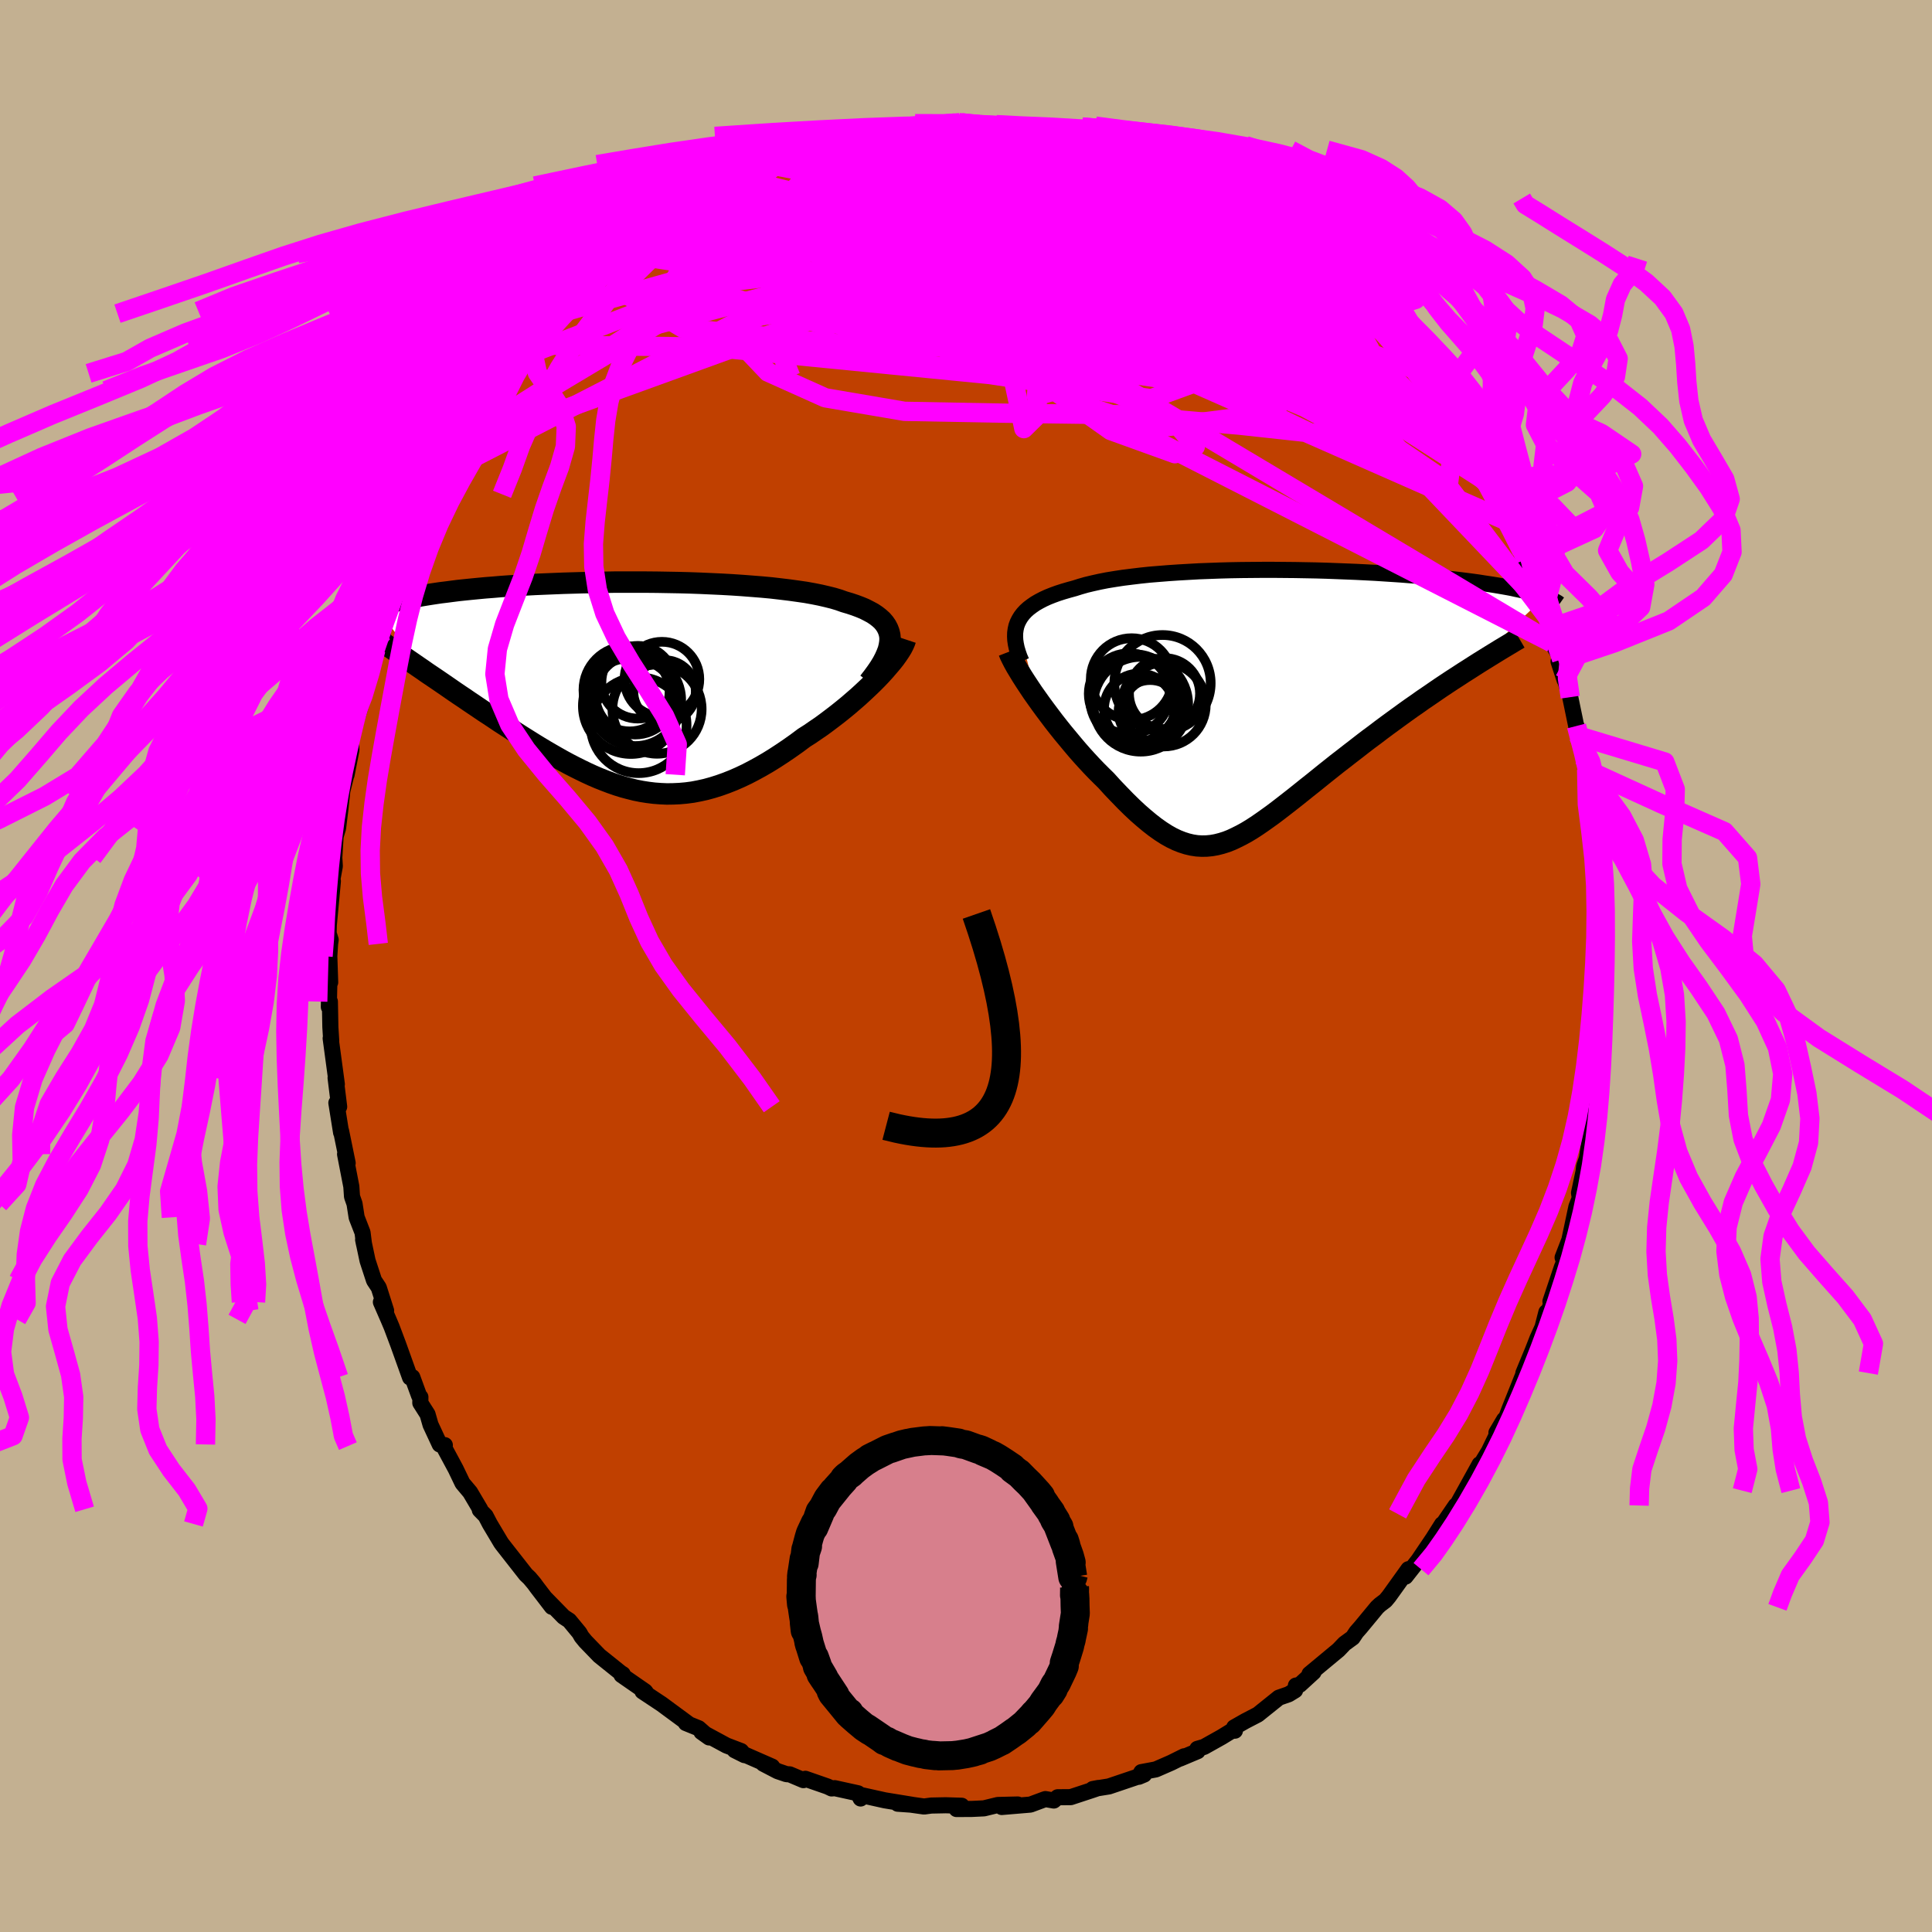 <svg xmlns="http://www.w3.org/2000/svg" width="500" height="500" viewBox="-100 -100 200 200"><defs><clipPath id="c"><path d="m27.46-4.92-.03-.35-.08-.33-.12-.32-.16-.31-.2-.29-.24-.28-.29-.26-.32-.25-.36-.24-.41-.22-.43-.22-.48-.2-.51-.19-.54-.18-.58-.17-.53-.19-.6-.18-.64-.16-.69-.16-.75-.15-.78-.14-.83-.12-.87-.12-.91-.11-.95-.11-.97-.09-1.01-.08-1.03-.08-1.05-.07-1.07-.06-1.09-.05-1.11-.05-1.11-.04-1.12-.03-1.12-.02-1.13-.02-1.12-.01H-1.1l-1.09.02-1.08.02-1.06.02-1.04.03-1.02.03-.99.04-.98.04-.95.04-.92.05-.89.06-.87.05-.84.06-.81.07-.78.06-.75.07-.72.07-.69.07-.66.07-.63.08-.61.08-.58.07-.55.08-.52.08-.5.08-.48.08-.46.09-.44.08-.41.08-.39.09-.38.08-.35.09-.33.08-.31.09-.29.09-.28.08-.26.09-.24.09-.22.09-.21.09 4.75 6.44.44.31.46.31.46.31.47.32.48.33.48.33.49.34.5.34.51.34.51.35.52.35.52.35.53.36.54.35.54.36.55.37.56.36.57.37.57.37.58.37.59.37.59.37.6.37.6.36.6.35.61.35.62.35.61.33.62.32.62.31.62.3.63.29.63.27.63.25.63.24.63.22.64.2.64.17.64.16.65.13.64.1.65.08.66.05.66.03.66-.01.66-.03.67-.06.68-.09.68-.13.68-.15.69-.19.7-.22.7-.25.71-.28.71-.31.72-.34.73-.38.73-.4.74-.43.74-.46.75-.49.75-.51.75-.53.75-.56.6-.38.58-.4.59-.4.57-.42.57-.43.56-.43.55-.44.55-.45.52-.45.52-.45.5-.46.48-.45.47-.45.45-.45.42-.44"/></clipPath><clipPath id="b"><path d="m-26.48-8.28.16-.32.19-.31.23-.3.26-.28.3-.27.33-.25.36-.25.4-.23.44-.23.46-.21.5-.2.52-.19.56-.18.58-.17.62-.17.57-.18.63-.18.67-.16.72-.16.76-.15.8-.13.85-.13.88-.11.91-.11.95-.1.98-.08 1-.08 1.03-.07 1.05-.06 1.07-.06 1.08-.04 1.09-.04 1.11-.03 1.11-.02 1.11-.01 1.12-.01H.03l1.11.01 1.1.01 1.09.02 1.08.02 1.07.03 1.04.04 1.04.04 1.01.04.99.05.97.05.94.06.92.06.89.06.87.07.84.06.8.07.79.08.75.07.72.08.69.07.67.08.64.08.61.08.58.08.56.09.54.08.51.08.49.08.46.08.45.08.43.08.4.09.38.08.37.08.34.08.33.09.3.08.29.08.28.08.25.08.24.08.23.08-7.84 7.5-.57.36-.58.38-.59.38-.59.39-.6.4-.6.41-.61.42-.62.42-.62.44-.62.43-.63.45-.62.45-.63.46-.63.46-.63.47-.63.48-.65.48-.64.49-.64.5-.65.5-.64.5-.65.5-.64.51-.63.5-.63.51-.62.5-.62.49-.61.49-.6.48-.6.47-.59.46-.57.44-.57.43-.57.41-.55.39-.54.37-.54.35-.53.32-.53.29-.52.26-.51.24-.51.2-.51.16-.51.13-.5.09-.51.05-.5.01-.51-.03-.52-.08-.51-.12-.53-.17-.53-.21-.54-.26-.55-.31-.56-.36-.58-.41-.58-.45-.6-.5-.62-.54-.63-.59-.64-.63-.66-.68-.68-.71-.68-.75-.5-.49-.5-.5-.5-.52-.5-.54-.5-.55-.5-.57-.49-.58-.49-.59-.49-.59-.48-.6-.47-.6-.46-.61-.45-.6-.44-.6-.42-.59"/></clipPath><filter id="a"><feTurbulence baseFrequency=".05" numOctaves="3" result="noise" type="noise"/><feDisplacementMap in="SourceGraphic" in2="noise" scale="2"/></filter></defs><rect width="100%" height="100%" x="-100" y="-100" fill="#C3B091"/><path fill="#C04000" stroke="#000" stroke-linejoin="round" stroke-width="1.667" d="m65.91 1.66.18 1.03-.04-1.5-.14 2.42-.16 2.7-.09 1.08.05 1.03.05.51-.47 2.68.1.26-.31 3.64-.05.28-.15.65-.33 1.57-.27 1.89-.29.84-.06.53-.47 2.22.08.53-.35.9-.74 3.49-.69 1.77.68-1.76-.74 2.86v-.14l-1.2 3.59.18-.05-.65 1.8.05-.64-.4 1.56-.53 1.17-.49 1.25-.96 2.32.33-.71-.92 2.32-.84 2.09-.53 1.41-.83 1.06.8-1.35-1.58 3.27-.73 1.2-.22.17-.01-.02-1.51 2.73-1.34 2.41.38-.87-1.75 2.56.33-.62-.92 1.46-1.62 2.4.77-1-2.01 2.56.3-.77-2.03 2.83-.35.42-.57.43-.29.27-1.72 2.08-.43.49-.38.57-.85.62-.61.64-3.01 2.5.42-.19-1.43 1.31-.4.08-.08.49-.67.41-1.01.35-2.18 1.75-1.29.67-1.16.66.08.34-.32.01-1.06.65-1.82 1.02-.69.2.03.24-1.83.77.43-.24-1.35.67-1.58.69-1.5.28-.26.48.55-.23-3.64 1.23-1.68.27.58-.11-.55.19-2.31.76-1.35.01-.4.34-.87-.15-.15.05-1.4.52-2.97.25 1.66-.26-2.06.05-1.44.35-1.25.06-1.59.01.53-.34-1.65-.05-1.5.03-.74.1-1.91-.27-.82-.02 1.43.1-2.76-.45-2.39-.53-.12.34-.27-.54-2.41-.53-.32.03-.42-.2-2.3-.8-.2.14-1.42-.6-.34-.02-.91-.31-1.48-.77.91.3-3.88-1.7 1.02.51-.35-.42-1.52-.58-2.59-1.4.8.57-1.08-.95-1.33-.54.35.14-2.2-1.62-.65-.48-1.99-1.32.35.1-.08-.1-2.44-1.69.13-.09-.21-.13-2.22-1.78-1.44-1.49-.4-.49-.22-.39-1.05-1.27-.58-.38-1.88-1.92.66.88-1.54-2.01-.3-.41-.47-.56-.38-.36-2.46-3.14-.12-.17-1.15-1.93-.44-.84-.6-.61.04-.07-1.04-1.76-.79-.94-.71-1.48-1.27-2.36.15-.1-.53-.07-.95-2.04-.31-1.08-.75-1.18.01-.6-.13-.13-.71-1.94-.23.04-1.23-3.43-.68-1.81-.33-.78-.78-1.79.54.89-.76-2.39-.49-.74-.67-2.05-.46-2.17.09.45-.15-1.19-.61-1.57-.22-1.41-.26-.74-.07-1.04-.65-3.35.27.92-.68-3.32v.16l-.49-3.07.29.4-.37-2.99.13.66-.64-4.75.06.28-.09-1.43-.05-2.66-.11.56.05-2.39.09-.16-.09-2.71.08-1.27.06-.42-.21-.67.02-.87.42-4.53-.2.62.4-2.17-.06-1.01.01.08.13-2.16.26-.87.23-1.89.24-2.27-.14.75.52-2.08.03-.02.5-2.58-.04-.82.38-1.68.44-1.47.69-2.18-.21-.17.66-1.5.28-2 .32-.52.74-1.79-.35.05.97-2.75-.29 1.12 1.16-3.35h.03l.85-2.16.31-.69 1.23-2.7.41-.6.37-1.35 1.6-2.64-.52.54.18.21 1.03-2.63.23-.05 1.52-2.49.63-1.05-.79 1.11.93-1.36 1.95-3.1.79-1.17.93-1.36.27-.42-.13.34 1.37-1.77-.27.34.6-.86 1.02-.98 1.07-1.29 1.51-1.96.37-.25.98-1.27-.06.06 1.81-1.53 1.28-1.25 1.55-1.35-1.25 1.08 1.74-1.67.24-.04 1.6-1.15-.05-.35 1.59-.72.62-.69.44-.47 3.2-2.03.41-.06 2.07-1.26-2.26 1.04 2.01-1.02.52-.29 1.49-.74.86-.33 1.39-.67.78-.47.82-.21.42-.13.95-.41 2.25-.97 1.22-.23.07-.1 1.85-.31-.28-.07 1.22-.49 1.04.06 2.14-.63-.6.21 1.91-.19 2.4-.28.75-.33 1.46-.16-.75.12 2.4-.19.53-.03 2.03.2-.86-.02 1.46.2 1.62-.01 1.26.03 1.28-.04-.7.09 2.24.4 1.06.16.5.07.02.09.39.12 2.93.34.35.32.88.31.92.11 1.5.38.45.09.52.37 1.85.84 2 .87-.25-.35 1.76.85.17.2 2.43 1.09 1.06.42.64.72.56.26.65.2.66.4.07.39 1.88.76 1.03.85.76.81.57.46 1.33.63 1.31 1.48 1.92 1.49-.76-.71 1.25 1.37.96.71 1.41 1.55.19.44 1.13.8-.34.03 1.12 1.05 1.02.97-.18-.14 1.53 1.52 1.32 1.76.5.73.25.93 1.27 1.18 1.07 1.61.16.05.06.08 1.08 2.12 1.56 2.43.31.31-.63-1.08 1.91 3.83.88.91-.99-1.04 1.19 1.71 1.07 2.61.41.6-.34-.65 1.89 3.98-.39-.88.11.69 1.54 3.33v.36l.32 1.05 1.08 2.49-.3-.96.35 2.52 1.02 1.71-.32.23.62 1.9-.29-1.08.88 2.87.69 3.33-.04-.35.19 1.03.71 2.46-.14-.15.29 1.18.45 3.15.06 1.16.31.41.15 2.49.1.23.04.74.11 2.57.45 2.6-.31-1.17.24 2.76.1.04.04 3 .07-.48-.15 4.49.18 1.03" filter="url(#a)"/><path fill="#fff" d="m-26.48-8.28.16-.32.19-.31.23-.3.26-.28.3-.27.33-.25.36-.25.4-.23.44-.23.46-.21.5-.2.52-.19.56-.18.58-.17.62-.17.57-.18.63-.18.67-.16.72-.16.76-.15.8-.13.85-.13.88-.11.91-.11.95-.1.98-.08 1-.08 1.03-.07 1.05-.06 1.07-.06 1.08-.04 1.09-.04 1.11-.03 1.11-.02 1.11-.01 1.12-.01H.03l1.11.01 1.1.01 1.09.02 1.08.02 1.07.03 1.04.04 1.04.04 1.01.04.99.05.97.05.94.06.92.06.89.06.87.07.84.06.8.07.79.08.75.07.72.08.69.07.67.08.64.08.61.08.58.08.56.09.54.08.51.08.49.08.46.08.45.08.43.08.4.09.38.08.37.08.34.08.33.09.3.08.29.08.28.08.25.08.24.08.23.08-7.84 7.5-.57.36-.58.38-.59.38-.59.39-.6.4-.6.41-.61.42-.62.42-.62.44-.62.43-.63.45-.62.45-.63.46-.63.46-.63.47-.63.48-.65.48-.64.49-.64.5-.65.5-.64.5-.65.5-.64.51-.63.5-.63.51-.62.5-.62.49-.61.49-.6.48-.6.47-.59.46-.57.44-.57.43-.57.41-.55.39-.54.37-.54.35-.53.32-.53.29-.52.26-.51.24-.51.2-.51.16-.51.13-.5.09-.51.05-.5.01-.51-.03-.52-.08-.51-.12-.53-.17-.53-.21-.54-.26-.55-.31-.56-.36-.58-.41-.58-.45-.6-.5-.62-.54-.63-.59-.64-.63-.66-.68-.68-.71-.68-.75-.5-.49-.5-.5-.5-.52-.5-.54-.5-.55-.5-.57-.49-.58-.49-.59-.49-.59-.48-.6-.47-.6-.46-.61-.45-.6-.44-.6-.42-.59" filter="url(#a)" transform="translate(31.82 -27.26)"/><path fill="#fff" d="m27.46-4.92-.03-.35-.08-.33-.12-.32-.16-.31-.2-.29-.24-.28-.29-.26-.32-.25-.36-.24-.41-.22-.43-.22-.48-.2-.51-.19-.54-.18-.58-.17-.53-.19-.6-.18-.64-.16-.69-.16-.75-.15-.78-.14-.83-.12-.87-.12-.91-.11-.95-.11-.97-.09-1.01-.08-1.03-.08-1.05-.07-1.07-.06-1.09-.05-1.11-.05-1.11-.04-1.12-.03-1.12-.02-1.13-.02-1.12-.01H-1.1l-1.09.02-1.08.02-1.06.02-1.04.03-1.02.03-.99.04-.98.04-.95.04-.92.05-.89.06-.87.05-.84.06-.81.07-.78.06-.75.07-.72.07-.69.07-.66.07-.63.08-.61.08-.58.07-.55.08-.52.08-.5.08-.48.08-.46.09-.44.08-.41.08-.39.09-.38.08-.35.09-.33.08-.31.09-.29.09-.28.08-.26.09-.24.09-.22.09-.21.09 4.75 6.44.44.31.46.31.46.31.47.32.48.33.48.33.49.34.5.34.51.34.51.35.52.35.52.35.53.36.54.35.54.36.55.37.56.36.57.37.57.37.58.37.59.37.59.37.6.37.6.36.6.35.61.35.62.35.61.33.62.32.62.31.62.3.63.29.63.27.63.25.63.24.63.22.64.2.64.17.64.16.65.13.64.1.65.08.66.05.66.03.66-.01.66-.03.67-.06.68-.09.68-.13.68-.15.69-.19.7-.22.7-.25.71-.28.71-.31.72-.34.73-.38.73-.4.74-.43.74-.46.75-.49.75-.51.75-.53.75-.56.6-.38.58-.4.59-.4.57-.42.57-.43.56-.43.55-.44.55-.45.52-.45.52-.45.5-.46.48-.45.47-.45.45-.45.42-.44" filter="url(#a)" transform="translate(-35.32 -28.97)"/><g fill="none" stroke="#000" transform="translate(31.82 -27.26)"><path stroke-linejoin="round" stroke-width="1.667" d="m-26.08-4.27-.2-.47-.16-.46-.13-.44-.09-.42-.06-.41-.02-.39.01-.38.05-.36.08-.35.12-.33.16-.32.19-.31.23-.3.26-.28.3-.27.33-.25.36-.25.4-.23.44-.23.46-.21.5-.2.52-.19.56-.18.58-.17.62-.17.57-.18.63-.18.67-.16.72-.16.76-.15.8-.13.85-.13.88-.11.91-.11.95-.1.98-.08 1-.08 1.03-.07 1.05-.06 1.07-.06 1.08-.04 1.09-.04 1.11-.03 1.11-.02 1.11-.01 1.12-.01H.03l1.11.01 1.1.01 1.09.02 1.08.02 1.07.03 1.04.04 1.04.04 1.01.04.99.05.97.05.94.06.92.06.89.06.87.07.84.06.8.07.79.08.75.07.72.08.69.07.67.08.64.08.61.08.58.08.56.09.54.08.51.08.49.08.46.08.45.08.43.08.4.09.38.08.37.08.34.08.33.09.3.08.29.08.28.08.25.08.24.08.23.08.21.08.19.08.19.08.16.08.16.07.14.08.14.08.12.07.11.08.1.07" filter="url(#a)"/><path stroke-linejoin="round" stroke-width="2.222" d="m-27.38-5.27.13.33.18.37.21.41.25.45.29.48.31.51.34.53.37.56.38.57.41.58.42.59.44.6.45.6.46.61.47.6.48.6.49.59.49.59.49.58.5.57.5.55.5.54.5.52.5.5.5.49.68.75.68.71.66.68.64.63.63.59.62.54.6.5.58.45.58.41.56.36.55.31.54.26.53.21.53.17.51.12.52.08.51.03.5-.01.51-.05.5-.09.51-.13.51-.16.51-.2.51-.24.52-.26.53-.29.53-.32.54-.35.54-.37.55-.39.57-.41.57-.43.57-.44.59-.46.6-.47.6-.48.61-.49.62-.49.62-.5.63-.51.63-.5.64-.51.65-.5.64-.5.65-.5.64-.5.64-.49.65-.48.63-.48.63-.47.63-.46.63-.46.62-.45.63-.45.62-.43.62-.44.62-.42.61-.42.6-.41.6-.4.59-.39.59-.38.58-.38.57-.36.56-.36.55-.35.55-.34.53-.33.52-.32.52-.32.5-.3.5-.3.48-.29.48-.28" filter="url(#a)"/><circle cx="-14.671" cy="-2.442" r="4.232" clip-path="url(#b)" filter="url(#a)"/><circle cx="-14.926" cy="-.922" r="4.186" clip-path="url(#b)" filter="url(#a)"/><circle cx="-11.271" cy="-.937" r="3.674" clip-path="url(#b)" filter="url(#a)"/><circle cx="-11.476" cy="-2.017" r="4.986" clip-path="url(#b)" filter="url(#a)"/><circle cx="-13.731" cy=".163" r="4.906" clip-path="url(#b)" filter="url(#a)"/><circle cx="-12.331" cy=".723" r="3.274" clip-path="url(#b)" filter="url(#a)"/><circle cx="-14.406" cy="-.437" r="4.572" clip-path="url(#b)" filter="url(#a)"/><circle cx="-12.756" cy=".928" r="3.27" clip-path="url(#b)" filter="url(#a)"/><circle cx="-13.881" cy=".638" r="3.65" clip-path="url(#b)" filter="url(#a)"/><circle cx="-11.336" cy=".198" r="4.338" clip-path="url(#b)" filter="url(#a)"/></g><g fill="none" stroke="#000" transform="translate(-35.32 -28.97)"><path stroke-linejoin="round" stroke-width="2.222" d="m25.26-.41.42-.54.38-.52.34-.5.29-.48.24-.46.19-.43.16-.42.1-.41.06-.38.02-.37-.03-.35-.08-.33-.12-.32-.16-.31-.2-.29-.24-.28-.29-.26-.32-.25-.36-.24-.41-.22-.43-.22-.48-.2-.51-.19-.54-.18-.58-.17-.53-.19-.6-.18-.64-.16-.69-.16-.75-.15-.78-.14-.83-.12-.87-.12-.91-.11-.95-.11-.97-.09-1.01-.08-1.03-.08-1.05-.07-1.07-.06-1.09-.05-1.11-.05-1.11-.04-1.12-.03-1.12-.02-1.13-.02-1.12-.01H-1.1l-1.09.02-1.08.02-1.06.02-1.04.03-1.02.03-.99.04-.98.04-.95.04-.92.05-.89.06-.87.05-.84.06-.81.07-.78.06-.75.07-.72.07-.69.07-.66.07-.63.08-.61.08-.58.07-.55.08-.52.08-.5.08-.48.08-.46.09-.44.08-.41.08-.39.09-.38.08-.35.09-.33.08-.31.09-.29.09-.28.08-.26.09-.24.09-.22.09-.21.09-.2.09-.18.08-.16.09-.15.09-.14.09-.13.09-.12.09-.1.08-.09.09-.09.09" filter="url(#a)"/><path stroke-linejoin="round" stroke-width="2.222" d="m29.06-4.84-.09.27-.13.3-.17.33-.21.34-.25.37-.28.39-.32.4-.35.41-.37.43-.4.44-.42.44-.45.45-.47.45-.48.45-.5.46-.52.45-.52.45-.55.45-.55.44-.56.43-.57.43-.57.42-.59.4-.58.4-.6.38-.75.56-.75.53-.75.51-.75.49-.74.46-.74.43-.73.4-.73.38-.72.34-.71.31-.71.28-.7.25-.7.22-.69.19-.68.15-.68.13-.68.09-.67.06-.66.03-.66.01-.66-.03-.66-.05-.65-.08-.64-.1-.65-.13-.64-.16-.64-.17-.64-.2-.63-.22-.63-.24-.63-.25-.63-.27-.63-.29-.62-.3-.62-.31-.62-.32-.61-.33-.62-.35-.61-.35-.6-.35-.6-.36-.6-.37-.59-.37-.59-.37-.58-.37-.57-.37-.57-.37-.56-.36-.55-.37-.54-.36-.54-.35-.53-.36-.52-.35-.52-.35-.51-.35-.51-.34-.5-.34-.49-.34-.48-.33-.48-.33-.47-.32-.46-.31-.46-.31-.44-.31-.44-.3-.42-.29-.42-.29-.41-.28-.4-.27-.39-.27-.38-.26-.38-.26-.36-.25-.36-.24" filter="url(#a)"/><circle cx="1.089" cy="1.454" r="4.746" clip-path="url(#c)" filter="url(#a)"/><circle cx=".509" cy=".559" r="4.124" clip-path="url(#c)" filter="url(#a)"/><circle cx=".629" cy="2.054" r="4.968" clip-path="url(#c)" filter="url(#a)"/><circle cx=".244" cy=".394" r="4.524" clip-path="url(#c)" filter="url(#a)"/><circle cx="3.334" cy="2.379" r="4.62" clip-path="url(#c)" filter="url(#a)"/><circle cx="4.114" cy=".544" r="3.232" clip-path="url(#c)" filter="url(#a)"/><circle cx="1.434" cy="4.044" r="4.96" clip-path="url(#c)" filter="url(#a)"/><circle cx="3.844" cy="-.721" r="3.87" clip-path="url(#c)" filter="url(#a)"/><circle cx="1.344" cy="-.406" r="3.764" clip-path="url(#c)" filter="url(#a)"/><circle cx="1.069" cy=".874" r="4.134" clip-path="url(#c)" filter="url(#a)"/></g><g fill="none" stroke="#F0F" stroke-linejoin="round" stroke-width="2"><path d="m5.47-86.85 27.3 18.95 6.12 4.68-5.68-4.73-9.36-6.43-8.52-3.88-5.5-.08-1.81 3.12.69 4.58.55 3.9-1.73 1.8-3.48-.3-2.63-1.41-.48-2.11.85-3.39 7.55-2.83 33.25 8.5" filter="url(#a)"/><path d="m-7.41-86.43-10.12 6.19 6.62 4.08 12.53 5.27 11.71 3.72 6.57.96.73-.91-3.75-1.03-6.39.33-6.79 2.03-4.26 2.66.69 1.44 4.34-1.15 1.59-3.13-6.51-2.07-4.01 1.42 42.09-5.1" filter="url(#a)"/><path d="M-41.38-67.78-5.7-77.79l12.89-2.25 4.57 1.94-.99 3.34-3.26 3.13-2.88 1.68-1.91-.56-1.57-2.54-1.75-3.32-1.78-2.66-1.38-.96-.77 1.06-.31 2.67-.2 3.2-.31 2.2.2.05 2.47-1.54 2.01-1.1-30.22-3.68" filter="url(#a)"/><path d="m-35.82-73.12 25.76-2.84 15.92 6.59 13.39 4.83 7.52.7 2.42-1.35-.41-1.29-1.57-.28-1.83.77-2.04 1.31-3.11.96-5.18-.3-6.41-2.03-3.78-3.21 3.56-2.91 11.39-.64 12.12 1.74-3.1-7.13" filter="url(#a)"/><path d="m-40.46-68.99 43.41-5.03 11.13-2.31.65-1.73-.72-.66-1.47-.06-2.79.1-3.44.39-2.83 1.03-1.58 1.82-.64 2.29-.41 2.1-.5 1.2-.02.02 1.6-.7 3.97-.34 5.7 1.25 4.89 3.21.28 3.98-7.55 2.16-14.54-2.16-13.24-6.76 2.06-9 24.21-8.26" filter="url(#a)"/><path d="m-45.35-63.3 31.55-12.14 1.4 1.61-2.58 4.04 5.07 2.53 11.93 1.9 13.52 2.12 10.21 1.39 4.4-.88-1.17-3.55-4.47-5.08-4.88-4.68-3.12-2.78-.52-.5 1.52 1.12 1.85 1.4.06.64-2.15.58 2.04 4.64 33.23 18.01" filter="url(#a)"/><path d="M40.68-68.36.57-75.98l-7.19-3.2 3.36 1.86 5.32 3.22 2.87 1.02-.78-1.9-2.91-3.29-2.55-2.79-.32-1.24 2.58.56 5.17 2.08 6.61 2.87 6 2.36 2.87.33-1.78-2.35-4.41-4.03 7.18-1.4" filter="url(#a)"/><path d="m-5.01-86.71 10.46 9.67-11.2.88-6.59-1.25-1.61-.48.61.91 2.22 1.52 4.02 1.08 5.28.06 5.48-.87 4.75-1.22 3.7-.76 2.77.49 2.2 2.3 2.19 4.17 2.53 5.32 1.55 4.64-4.19 1.53-16.71-2.51-28.92-2.84-17.86-.21" filter="url(#a)"/><path d="m41.81-67.56-.93 4.12-8.24.44-9.22-1.84-7.49.04-6.36 1.66-4.11 1.24-.41-.83 2.05-3.38.86-5.15-3.06-5.13-5.83-3.2-3.61-.62 3.87.88 8.77-.07-13.11-7.31" filter="url(#a)"/><path d="m-7.41-86.43 20.38 8.54-4.29 2.27-5.29 1.35-2.95.15-1-.67 1.44-.57 4.13.22L10.97-74l5.98 1.82 4.01 1.95.65 1.35-2.57.02-3.5-1.29-.46-1.24 5.75.91 10.66 3.19 7.84.67-2.46-5.81" filter="url(#a)"/><path d="m-13.12-85.39 30.24 13.03.67 2.41-.88 1.78-.17-.03-1.89-2.36-2.77-3.28-1.29-2.51.98-.94 1.5.41-.8 1.06-4.77 1.06-7.85.78-7.6.52-3.37.31 2.97.17 7.79.33 8.67 1.23 8.41 2.99 14.57 5.04 18.24 5.52" filter="url(#a)"/><path d="M34.4-74.69 4.94-60.55l1.05 4.92 1.26-1.24.22-2.59-.17-2.5-.77-2.27L5.31-66l-1.04-.83-.55.35-.5 1.23-1.12 1.36-1.69.56-1.21-.73.62-1.78 2.79-1.96 3.71-1.32 2.52-.71.17-.98-1.46-1.98-2.1-2.12h-6.61l-34.66 1.79" filter="url(#a)"/><path d="m26.89-79.45 8.46 8.21-7.31 1.45-13.31.28-10.3.18-5.47-.31-3.24-1.3-3.34-2.26-3.68-2.56-2.82-2.03-.33-1.01 3.41-.11 7.35.32 9.38.36 7.26.38 1.45 1.05.62 3.64 31.76 11.52" filter="url(#a)"/><path d="m-11.9-85.88-15.29 15.81 12.63 3.73 16.43-2.04 10.72-4.3 4.63-4.16.52-2.99-1.38-1.54-1.19.11.25 1.84.97 3.07-1.34 2.97-7.21 1.24-13.19-1.12-12.4-2.79.33-4.12 21.05-6.76" filter="url(#a)"/><path d="M59.51-37.51 32.68-65.69l-3.2-4.2 3.88 2.61 1.32 1.49-2.97-.43-5.64-.94-5.91-.42-3.8.31.03.85 3.73 1.07 5.16.86 3.47.19.07-.72-2.43-.8-2.66 1.52-6.85 3.43-44.16-18.35" filter="url(#a)"/><path d="m-53.15-51.51 30.26-15.57 28.38-3.76 16.62.26 5.79.16-2.2-1.1-7.47-1.61-10.01-.78-9.67.82-6.64 2.23-1.97 2.8 2.67 2.39 5.69 1.31 6.27.14 4.67-.7 1.95-.92-.5-.7-1.68-.55-1.38-1.17-.43-2.8-.22-4.76-1.48-5.42-2.73-3.92 3.4-1.78" filter="url(#a)"/><path d="m-4.26-87.04 8.32 7.69-3.97 8.04 5.51 9.25 9.38 6.63 6.65 2.4 2.11-.75-1.86-2.23-5.07-2.73-7.37-3.17-8.35-3.81-7.59-4.35-5.24-4.37-1.81-3.67 2.01-2.42 5.47-.96 7.32.5 5.77 1.68.19 2.28-2.37 1.88 27.66-.63" filter="url(#a)"/><path d="m.55-87.12 13.48 26.21-6.74 1.9.34-3.34 1.23-4.18-2.83-3.88-6.25-2.7-6.32-1.05-3.31.41 1.13 1.46 5.2 2.12L4.4-67.7l9.05 2.39 8.65 1.79 6.81.71 3.76-.6.1-1.72-3.6-2.39-7.51-2.58-12.63-2.15-19.21.19-23.74 6.15L-51-55.05" filter="url(#a)"/><path d="m-24.94-80.75-10.99 10.78 6.61 3.93 17.68 1.79 19.44.4 14.66.05 7.22.21-.17-.11-5.45-1.12-6.9-2.01-4.41-2.05-.24-1.51 2.06-1.37.26-1.88-4.49-1.57-7.59 1.65.41 7.29 46.21 8.35" filter="url(#a)"/><path d="m53.71-50.31-9.41-7.56-20.44-9.18-19.57-3.96-11.24-.12-2.62 1.64 2.12 1.96 2.98 1.14 2.12-.3 1.83-1.26 3.39-.68 6.77 1.58 11.1 4.72 14.99 7.2 14.16 5.65.78-6.19" filter="url(#a)"/><path d="M25.19-80.59 14.1-82.88l1.59.98-1.3.16-5.32-.64-6.2-.2-4.27.95-1.38 2.29.73 3.73 1.28 4.97.45 4.98-1.16 2.37-2.94-2.75-3.28-7.24.89-7 19.42-5.39" filter="url(#a)"/><path d="m-27.69-79.16 20.87-1.29 2.99-.07 4.18 1.01 3.19 1.26-.01.53-2.16-.4-2.31-.83-1.23-.68.27-.24 1.74.14 3.05.43 4.15.69 4.84 1.08 4.78 1.56 3.65 2.06 1.26 2.41-1.99 2.38-5.09 1.78-6.39.74-3.91.01 3.9.39 15.43-.11 10.88-8.38" filter="url(#a)"/><path d="M51.91-54.01 33.42-68.05 20.27-75l-4.81-1.43-.22 1.04.7 1.28.11.69-.03.32.55.45.97.97.69 1.65-.02 2.18-.47 2.07-.46.83-.65-1.45-1.89-3.88-3.37-4.99-2.26-3.71.15-1.45-17.98-6.02" filter="url(#a)"/><path d="M60.64-33.46 8.46-60.08l-9.75-14.11-3.17-5.51-2.55-.49-.77 1.79.75 2.49-.22 2.42-3.1 1.92-5.27.91-4.63-.47-1.51-1.79 1.98-2.46 3.91-2.38 4.16-2.05 3.8-1.96 2.43-1.51-4.04 1.18-23.97 7.2" filter="url(#a)"/><path d="m53.82-50.18-18.88-12.1-23.02-10.75L.65-78.2l1.59.43 10.06 4.89 12.5 6.76 9.42 5.29 2.84 1.48-4.36-2.38-9.4-4.12L12.82-69l-8.28-.96-6.29-.23-8.26-2.41-11.9-4.31-11.58 2.01" filter="url(#a)"/><path d="M56.04-46.04 14.49-64.35l-9.56-5.96-10.34-.3-10.34 1.57-6.31 2.01-1.31 2.53 2.87 3.02 5.93 2.66 8.2 1.4 10.19.19 12.04.16 12.43 1.08 8.92.97-.16-2.33-13.61-8L-3.31-75.4l-30.23.15" filter="url(#a)"/><path d="m9.27-86.22-24.04 12.11 8.02.04 10.68.8 5.76.86 2.02-.43.91-1.55.91-2 .57-1.94-.42-1.62-1.62-1.07-2.38-.33-2.59.42-2.68.91L1.06-79l-4.77.9-6.02.87-5.45 1.13-1.71 1.68 6.29 3.09 21.87 8.41 49.37 29.46" filter="url(#a)"/><path d="m21.08-82.38 24.49 29.86 3.61 3.71-5.51-4.41L35-57.86l-8.68-3.63-6.76-3.11-4.15-2.76-2.02-2.38-.81-2.11-.54-2-1.1-1.89L8.4-77.3l-4.95-.68-8.06 1.13-9.2 3.7 1.57 4.33 44.74-6.96" filter="url(#a)"/><path d="m-14.76-84.91-.39 5.23 10.83-.68 7.27.59 4.22 3.46.7 4.65-4.26 3.55-7.89 1.77-6.8 1.06-.29 1.58 8.58 1.89 14.4.64 12.4-2.18 1.54-5.43-14.68-8.35-29.1-6.58" filter="url(#a)"/><path d="m33.07-75.32 8.17 13.34-9.3 1.15-16.73-.98L.54-64.18-6-66.41l1.65-.64 5.9.85 5.67.92 3-.42.52-2.05-.14-2.69 1.18-1.69 3.55.56 5.58 2.96 5.83 4.16 3.44 3.4-1.39 1.01-7.4-1.69-12.08-3.11-6.76-2.05 38.13-1.47" filter="url(#a)"/><path d="M5.47-86.85-9.34-74.62l16.01 6.41 14.56 4.65 7.25 1.92 2.88-.26.71-1.73-1.38-2.84-3.82-3.56-5.54-3.59-5.32-2.7-2.77-.9 1.42 1.44 5.61 3.65 8.05 4.9 7.67 4.45 4.57 2.18.02-1.09-4.13-3.52-6.1-3.17-5.28.29-6.2 1.97-34.85-18.56" filter="url(#a)"/><path d="m26.25-80.17-32.91.88-11.16 2.06 2.17 1.98 6 2.11 4.61 1.59 2.77.83 2.05.45 1.32.46-.3.59-1.88.72-1.38 1.02 2.07 1.62 7.05 2.25 10.41 2.33 9.86 1.46 6.21.36 3.42.67 4.85 3 7.97 5.42 10.91 14.39" filter="url(#a)"/><path d="m36.87-72.43-4.81 15.15-12.59 1.62-7.61-2.47-5.48-4.79-3.77-5.02-.44-3.21 4.16-.24 8.06 2.59 9.42 4.07 7.71 3.78 3.55 2.23-2.78.05-12.42-3.06-25.68-7.54-29.52-4.44" filter="url(#a)"/><path d="m-51.79-53.94 41.92-15.19 27.88.5 11.53 2.59-.43.95-5.85-1.02-6.24-2.25-4.93-2.5-4.37-2.04L3-74.27l-4.87-.86-3.89-.65-1.89-.64.36-.57 2.47-.09 4.52 1.1 6.49 2.88 7.25 4.46 4.71 4.32-1.99 1-9.28-4.77-10.64-8.62-19.69-4.78" filter="url(#a)"/><path d="M52.23-53.24 10.96-70.6-4.8-75l-10.65.81-4.46 1.51 3.15.77 9.21.42 11.97 1.07 11.17 2.36 7.43 3.16 1.63 2.38-5.03.02-10.74-2.59-13.5-3.73-11.69-3.08-4.63-2.3 6.88-3.03 18.95-3.52 22.56 1.56" filter="url(#a)"/><path d="m-10.86-85.82 27.47 7.35 8.84 2.5-1.03-1.52-3.73-2.13-2.46-.7-.12 1.04.86 1.73-.46.9-3.33-.63-6.08-1.46-7.41-.66-6.35 1.29-1.21 3.14 10.15 4.23L28.61-65l20.76 7.08" filter="url(#a)"/><path d="m51.91-54.01-10.66-3.11-12.99-9.11-8.93-4.28-8.93-.79-7.93-.1-4.39-1.24-.77-2.65.87-3.12.86-2.23.69-.44.83 1.36.05 2.44L-1.8-75l-3.13.16 5.34-4.39 15.85-5.32" filter="url(#a)"/><path d="m14.76-84.93 17.5 23.33-2.37-.5-6.46-2.45-7.32-1.15-5.35.1-2.8.52-1.55.09-1.68-.7-2.55-1.32-3.61-1.65-4.35-1.82-4.03-2-2.25-2.11.56-1.85 3.09-.89 3.76.48 1.2.76-4.83-2.33.87-8.01" filter="url(#a)"/><path d="m-20.42-82.96 31.03 5.89 5.29 3.55.64.94 2.99.38 2.42.5-1.98.05-7-1.01-9.68-1.91-9.2-1.87-6.23-.89-1.35.25 5.23.58 12.19.24 16.06.98 14.87 5.44 17.37 16.6" filter="url(#a)"/><path d="m-51-55.05 29.4-17.57 14.69-6.57 5.49-2.32 3.72.2 4.8 2.13 5.72 3.45 5.59 3.8 4.53 3.01 2.77 1.31.62-.66-1.47-2.12-3.04-2.64-3.67-2.29-3.04-1.46-1.18-.51 1.53.37 4.2 1.23 5.89 2.03 6.23 2.64 5.53 2.79 3.68 1.81-3.36-5.3M1.41-87.1l-2.35-.05-2.37.18-2.54.3-2.62.38-2.53.43-2.33.47-2.13.54-2.01.61-1.99.71-2.05.78-2.15.87-2.23.93-2.28 1-2.31 1.05-2.32 1.11-2.37 1.16-2.47 1.21-2.6 1.28-2.76 1.37-2.89 1.46-2.93 1.58-2.87 1.68-2.72 1.74-2.52 1.78-2.35 1.77-2.27 1.77-2.31 1.81-2.45 1.9-2.63 2-2.8 2.01-3 2-3.12 2.23" filter="url(#a)"/><path d="m-.62-87.3-2.28.19-1.99.24-2.03.3-2.09.36-2.09.44-2.09.53-2.04.6-1.99.67-1.95.71-1.9.78-1.88.84-1.91.92-1.97 1.02-2.04 1.14-2.11 1.24-2.17 1.34-2.19 1.4-2.18 1.47-2.13 1.5-2.05 1.55-1.95 1.58-1.81 1.61-1.71 1.65-1.64 1.67-1.62 1.73-1.64 1.81-1.69 1.93-1.71 2.04-1.71 2.11-1.68 2.08-1.63 1.92-1.5 1.78-1.82 2.56" filter="url(#a)"/><path d="m-1.15-87.27-2.03.2-2.65.36-2.61.4-2.32.42-2.15.46-2.18.52-2.33.6-2.51.68-2.67.77-2.78.85-2.82.93-2.76.98-2.62 1.04-2.42 1.08-2.28 1.13-2.32 1.16-2.59 1.21-3.02 1.27-3.48 1.38-3.88 1.53-4.2 1.71-4.42 1.93-4.23 2.13-3.86 2.09" filter="url(#a)"/><path d="m-7.41-86.43-2.01.17-2.79.41-3.45.54-3.81.62-3.53.68-2.78.72-2.09.76-1.86.8-2.18.89-2.85.98-3.6 1.12-4.15 1.25-4.43 1.34-4.41 1.41-4.19 1.45-3.88 1.48-3.56 1.52-3.37 1.57-3.35 1.63-3.52 1.63-3.86 1.56-4.14 1.43-3.94 1.36-3.86 1.54" filter="url(#a)"/><path d="m-9.32-86.24-1.79.4-2.11.43-2.57.5-2.8.61-2.74.72-2.51.81-2.3.88-2.15.95-2.06 1.01-2.01 1.06-2 1.11-2.04 1.16-2.18 1.2-2.44 1.27-2.79 1.35-3.16 1.46-3.43 1.59-3.58 1.68-3.55 1.76-3.43 1.78-3.2 1.75-2.89 1.74-2.53 1.78-2.29 1.91-2.33 2.03-2.8 1.92-4.79 1.92" filter="url(#a)"/><path d="m-9.32-86.24-1.8.41-2.07.43-2.08.5-2.05.62-2.15.72-2.38.81-2.66.89-2.93.96-3.22 1.02-3.64 1.07-4.22 1.11-4.9 1.17-5.49 1.22-5.79 1.29-5.63 1.37-5.05 1.49-4.19 1.58-3.35 1.68-2.8 1.75-2.75 1.77-3.16 1.78-3.83 1.79-4.43 1.83-4.67 1.9-4.55 1.97-4.48 2.01-4.95 2.03-5.8 2.06-5.84 2.06-3.12 1.96" filter="url(#a)"/><path d="m-10.86-85.82-2.1.41-1.95.49-2.05.63-2.17.74-2.2.83-2.13.91-1.99.97-1.87 1.03-1.77 1.08-1.73 1.13-1.73 1.19-1.74 1.24-1.79 1.32-1.87 1.4-1.96 1.51-2.03 1.6-2.1 1.69-2.1 1.74-2.06 1.78-1.98 1.8-1.88 1.84-1.81 1.87-1.77 1.92-1.77 1.98-1.79 2.04-1.82 2.09-1.82 2.15-1.79 2.22-1.72 2.28L-68-41.6l-1.58 2.39-1.53 2.41-1.52 2.47-1.49 2.61-1.52 3.02" filter="url(#a)"/><path d="m-10.86-85.82-2.14.41-1.79.48-1.97.62-2.27.73-2.52.82-2.58.9-2.48.96-2.31 1.02-2.19 1.06-2.13 1.12-2.15 1.16-2.18 1.21-2.16 1.28-2.15 1.37-2.15 1.48-2.24 1.59-2.37 1.69-2.48 1.75-2.54 1.77-2.51 1.77-2.45 1.77-2.51 1.82-2.69 1.89-2.93 1.98-2.98 2.01-2.71 2.02-2.53 2.09-3.63 2.11" filter="url(#a)"/><path d="m-14.69-85.01-2.17.6-2.72.8-2.71.87-2.49.92-2.18.99-1.96 1.03-1.93 1.09-2.1 1.14-2.35 1.18-2.6 1.24-2.78 1.31-2.88 1.41-2.98 1.51-3.18 1.61-3.52 1.69-4.06 1.75-4.71 1.78-5.34 1.81-5.81 1.83-6.02 1.87-5.9 1.92-5.56 1.97-5.06 2.04-4.54 2.09-4.04 2.15-3.56 2.21-3.08 2.28-2.7 2.34-2.65 2.39-3.28 2.41-4.71 2.46-6.5 2.61-7.09 3.01" filter="url(#a)"/><path d="m-14.69-85.01-2.62.6-2.52.81-1.89.87-1.81.92-2.04.99-2.32 1.04-2.53 1.1-2.63 1.14-2.62 1.18-2.53 1.25-2.4 1.33-2.24 1.41-2.08 1.52-1.9 1.62-1.7 1.69-1.53 1.76-1.42 1.78-1.43 1.82-1.57 1.84-1.8 1.89-2.09 1.93-2.35 1.99-2.54 2.04-2.62 2.11-2.59 2.16-2.45 2.23-2.22 2.29-1.99 2.35-1.85 2.4-1.86 2.45-2.01 2.52-2.17 2.59-2.16 2.7-1.97 2.79-1.94 2.94-2.74 3.16" filter="url(#a)"/><path d="m-14.76-84.91-2.37.95-1.76.77-1.75.75-1.73.8-1.71.87-1.74 1-1.8 1.16-1.8 1.29-1.71 1.39-1.53 1.44-1.33 1.46-1.2 1.5-1.13 1.53-1.16 1.58-1.2 1.6-1.21 1.62-1.15 1.63-1.06 1.67-1 1.77-.99 1.92-1.03 2.09-.98 2.24-.87 2.42-1.06 2.63m32.05-35.85-2.54 1.05-2.1.89-2.12.92-2.23.99-2.4 1.04-2.61 1.09-2.86 1.14-3.12 1.18-3.37 1.24-3.57 1.31-3.73 1.4-3.9 1.52-4.07 1.61-4.29 1.7-4.46 1.75-4.5 1.79-4.34 1.8-4 1.83-3.58 1.87-3.24 1.92-3.08 1.97-3.1 2.03-3.27 2.09-3.49 2.15-3.72 2.21-4.02 2.29-4.5 2.34-5.34 2.38-6.48 2.4-7.11 2.46-5.71 2.61-1.31 3.01" filter="url(#a)"/><path d="m-15.98-84.68-2.4 1.05-1.54.89-1.05.93-.87.99-.99 1.05-1.17 1.09-1.26 1.15-1.19 1.18-1.05 1.25-.93 1.32-.9 1.42-.98 1.52-1.09 1.62-1.18 1.7-1.17 1.76-1.09 1.79-.91 1.81-.7 1.84-.51 1.89-.33 1.93-.21 1.98-.18 2.05-.21 2.11-.25 2.16-.25 2.23-.18 2.28.04 2.35.37 2.4.77 2.45 1.19 2.52 1.53 2.59 1.73 2.69 1.74 2.8 1.31 2.93-.21 3.16" filter="url(#a)"/><path d="m-19.18-83.3-1.74.6-2.21.89-2.46 1-2.48 1.05-2.45 1.1-2.38 1.15-2.33 1.19-2.3 1.24-2.29 1.32-2.27 1.42-2.2 1.53-2.08 1.62-1.93 1.71-1.81 1.76-1.75 1.8-1.77 1.81-1.87 1.85-2.05 1.88-2.24 1.94-2.41 1.99-2.51 2.05-2.51 2.11-2.46 2.17-2.37 2.23-2.25 2.29-2.16 2.35-2.06 2.4-1.95 2.46-1.83 2.52-1.68 2.61-1.53 2.69-1.47 2.77-1.61 2.84-1.93 2.81-2.2 2.45" filter="url(#a)"/><path d="m-19.18-83.3-1.83.59-3.46.89-4.07.99-3.51 1.05-2.69 1.09-2.11 1.14-1.84 1.18-1.85 1.23-2.19 1.3-2.78 1.4-3.47 1.51-4.07 1.62-4.35 1.7-4.25 1.76-3.87 1.78-3.32 1.8-2.85 1.82-2.58 1.86-2.62 1.91-2.95 1.97-3.58 2.03-4.45 2.08-5.44 2.14-6.29 2.21-6.68 2.28-6.42 2.34-5.71 2.37-5.4 2.37-6.09 2.36-4.56 2.33" filter="url(#a)"/><path d="m-19.6-83.17-2.64.74-2.83.81-2.89.85-2.98.98-2.89 1.18-2.65 1.33-2.45 1.43-2.36 1.45-2.37 1.47-2.42 1.5-2.52 1.53-2.79 1.57-3.29 1.61-4 1.63-4.7 1.64-5.21 1.68-5.42 1.78-5.45 1.92-5.49 2.07-5.4 2.15-4.75 2.09-3.47 1.73-4.42.45" filter="url(#a)"/><path d="m-19.6-83.17-1.76.76-1.72.82-1.65.87-1.77 1.03-1.98 1.22-2.15 1.35-2.2 1.44-2.15 1.49-2.02 1.5-1.85 1.54-1.7 1.57-1.6 1.61-1.53 1.65-1.49 1.68-1.48 1.74-1.47 1.8-1.46 1.88-1.46 1.95-1.48 2.03-1.49 2.1-1.51 2.17-1.55 2.25-1.56 2.32-1.58 2.39-1.56 2.45-1.51 2.46-1.44 2.43-1.32 2.37-1.19 2.33-1.04 2.32-.86 2.36-.7 2.42-.62 2.46-.69 2.44-.89 2.5-1.03 3.18" filter="url(#a)"/><path d="m-19.6-83.17-2.04.76-2.6.82-2.64.87-2.49 1.03-2.26 1.22-2.05 1.35-1.92 1.44-1.85 1.49-1.82 1.5-1.77 1.54-1.71 1.57-1.64 1.61-1.6 1.65-1.58 1.68-1.61 1.74-1.67 1.8-1.74 1.88-1.81 1.95-1.85 2.03-1.85 2.1-1.81 2.17-1.74 2.25-1.69 2.32-1.66 2.39-1.71 2.45-1.8 2.46-1.9 2.43-1.95 2.37-1.89 2.33-1.71 2.32-1.48 2.36-1.32 2.42-1.35 2.46-1.65 2.44-2.12 2.5-2.12 3.18" filter="url(#a)"/><path d="m-19.6-83.17-2.32.76-2.54.82-2.57.87-2.68 1.03-2.61 1.22-2.36 1.35-2.08 1.44-1.95 1.49-2.02 1.5-2.2 1.54-2.38 1.57-2.44 1.61-2.34 1.65-2.16 1.68-2.01 1.74-1.97 1.8-2.05 1.88-2.31 1.95-2.67 2.03-3.14 2.1-3.67 2.17-4.2 2.25-4.65 2.32-4.94 2.39-4.98 2.45-4.71 2.46-4.18 2.43-3.51 2.37-2.86 2.33-2.42 2.32-2.26 2.36-2.37 2.42-2.67 2.46-3.03 2.44-3.02 2.5-1.87 3.18m186.5-1.73 1.68 2.44 1.61 2.52 1.44 2.7 1.39 2.73 1.47 2.66 1.68 2.62 1.85 2.61 1.75 2.64 1.29 2.67.68 2.68.21 2.63.15 2.57.48 2.48.92 2.43 1.22 2.38 1.33 2.36 1.43 2.32 1.69 2.29L89 31.97l2.03 2.28 1.76 2.34 1.15 2.51-.53 3.04" filter="url(#a)"/><path d="m-20.42-82.96-2.24 1.09-2.49 1.06-2.9 1.06-3.44 1.1-3.84 1.15-3.79 1.19-3.31 1.24-2.62 1.31-1.96 1.42-1.49 1.53-1.29 1.64-1.36 1.71-1.66 1.77-2.13 1.79-2.72 1.82-3.35 1.84-3.95 1.89-4.46 1.93-4.83 1.99-5 2.05-5.02 2.11-4.91 2.16-4.71 2.23-4.48 2.29-4.23 2.35-4.01 2.41-3.93 2.45-4.05 2.53-4.39 2.6-4.79 2.69-5.05 2.77-4.83 2.84-3.91 2.8-3.55 2.45" filter="url(#a)"/><path d="m-20.42-82.96-3.75 1.08-3.49 1.05-2.82 1.05-2.01 1.1-1.74 1.14-2.05 1.17-2.59 1.23-2.97 1.29-3.03 1.39-2.86 1.51-2.73 1.62-2.81 1.71-3.12 1.77-3.53 1.78-3.79 1.79-3.73 1.81-3.32 1.85-2.7 1.9-2.15 1.97-1.93 2.02-2.13 2.07-2.63 2.13-3.12 2.2-3.35 2.28-3.32 2.35-3.32 2.37-3.9 2.36-5.25 2.46" filter="url(#a)"/><path d="m-20.42-82.96-4.37 1.08-4.12 1.05-3.13 1.05-2.62 1.09-2.61 1.14-2.84 1.17-3.09 1.22-3.34 1.29-3.63 1.39-3.95 1.5-4.15 1.62-4.06 1.71-3.61 1.76-2.9 1.78-2.14 1.79-1.63 1.8-1.56 1.84-1.92 1.9-2.56 1.97-3.24 2.01-3.87 2.06-4.43 2.12-5.01 2.19-5.39 2.28-5.33 2.37-4.92 2.36-3.89 2.21" filter="url(#a)"/><path d="m-22.59-81.82-3.38 1.05-3.6 1.03-2.56 1.08-1.56 1.15-1.43 1.19-2.02 1.22-2.87 1.29-3.52 1.4-3.76 1.52-3.56 1.64-3.13 1.72-2.69 1.77-2.46 1.79-2.49 1.8-2.75 1.81-3.1 1.86-3.42 1.92-3.65 1.97-3.81 2.03-3.92 2.09-4 2.14-4.07 2.21-4.07 2.28-3.99 2.33-3.76 2.38-3.39 2.4-3.05 2.45-3.77 2.6-7.37 3" filter="url(#a)"/><path d="m-23.45-81.49-3.5.78-2.27.91-2.3 1.24-2.9 1.43-3.2 1.51-2.99 1.5-2.57 1.51-2.35 1.54-2.51 1.58-3.01 1.61-3.62 1.65-4.11 1.7-4.32 1.74-4.19 1.81-3.79 1.89-3.21 1.96-2.55 2.05-1.93 2.11-1.44 2.18-1.2 2.26-1.24 2.32-1.58 2.39-2.09 2.44-2.62 2.44-3.05 2.42-3.34 2.39-3.59 2.36-3.94 2.35-4.45 2.38-5.13 2.42-5.82 2.47-6.19 2.51-5.93 2.53-4.85 2.52-3.56 2.36-3.7 1.95-5.67 1.5" filter="url(#a)"/><path d="m-24.94-80.75-1.8 1.03-1.59 1.04-1.7 1.15-1.75 1.18-1.79 1.2-1.93 1.25-2.11 1.36-2.27 1.49-2.35 1.62-2.32 1.73-2.18 1.77-1.98 1.78-1.8 1.75-1.7 1.76-1.77 1.8-1.98 1.88-2.27 1.96-2.45 2-2.43 2.01-2.27 2.03-2.17 2.03-2.25 1.94" filter="url(#a)"/><path d="m-24.94-80.75-2.21 1.05-2.34 1.06-2.44 1.16-2.37 1.2-2.26 1.23-2.18 1.3-2.12 1.41-2.1 1.54-2.05 1.65-2.01 1.73-2 1.78-2.01 1.8-2.1 1.82-2.24 1.83-2.43 1.88-2.65 1.93-2.85 1.99-2.98 2.05-2.99 2.11-2.84 2.17-2.61 2.22-2.4 2.29-2.31 2.35-2.4 2.4-2.67 2.45-3.01 2.52-3.25 2.6-3.27 2.69-3.08 2.77-2.87 2.83-2.32 2.8.02 2.44" filter="url(#a)"/><path d="m-25.46-80.46-.81.53-2 1.26-2.28 1.52-2.2 1.54-2.1 1.52-2.06 1.5-2.06 1.52-2.08 1.57-2.1 1.62-2.09 1.64-2.08 1.69-2.03 1.74-1.95 1.79-1.87 1.88-1.8 1.97-1.79 2.03-1.82 2.11-1.93 2.18-2.1 2.24-2.3 2.33-2.48 2.39-2.56 2.44-2.47 2.46-2.18 2.42-1.73 2.37-1.26 2.34-.95 2.32-.93 2.36-1.23 2.42-1.7 2.46-2.03 2.5-1.99 2.59-1.7 2.86-2.29 3.09" filter="url(#a)"/><path d="m-25.21-80.48-3.07 1.59-3.14 1.73-2.82 1.62-2.71 1.52-2.75 1.49-2.81 1.52-2.86 1.58-2.85 1.62-2.78 1.66-2.66 1.69-2.51 1.75-2.38 1.81-2.27 1.89-2.28 1.98-2.41 2.05-2.67 2.12-3.03 2.19-3.35 2.27-3.5 2.33-3.37 2.39-2.98 2.43-2.43 2.43-1.91 2.42-1.58 2.4-1.53 2.36-1.75 2.37-2.12 2.38-2.56 2.43-3.01 2.46-3.5 2.49-4 2.51-4.27 2.48-3.93 2.44-2.73 2.41-1.2 2.49-.93 2.7-2.45 2.19" filter="url(#a)"/><path d="m-30.89-77.13-1.45 1.1-2.3 1.09-2.97 1.2-3.01 1.37-2.66 1.56-2.24 1.7-1.9 1.79-1.73 1.81-1.77 1.81-2.02 1.81-2.44 1.82-2.92 1.88-3.36 1.93-3.69 1.99-3.84 2.06-3.73 2.11-3.39 2.16-2.91 2.23-2.44 2.29-2.19 2.35-2.22 2.4-2.52 2.46-2.94 2.53-3.43 2.59-3.93 2.68-4.31 2.73-4.22 2.75-3.21 2.64-1.71 2.33-2.84 1.78" filter="url(#a)"/><path d="m-30.89-77.13-3.78 1.09-4.26 1.08-5.3 1.18-4.6 1.35-3.08 1.53-1.99 1.69-1.75 1.78-2.15 1.8-2.7 1.79-3.12 1.78-3.31 1.79-3.35 1.84-3.28 1.9-3.21 1.97-3.2 2.02-3.4 2.07-3.79 2.13-4.28 2.19-4.7 2.27-5.11 2.33-5.84 2.35-7.11 2.35-7.84 2.35-3.69 2.3" filter="url(#a)"/><path d="m-31.33-76.66-9.25 1.39-1.78 1.39-.55 1.4-.65 1.46-1.05 1.56-1.4 1.63-1.73 1.66-2.07 1.67-2.47 1.71-2.84 1.78-3.17 1.87-3.45 1.96-3.77 2.04-4.15 2.11-4.57 2.16-4.82 2.23-4.77 2.31-4.34 2.4-3.72 2.46-3.26 2.47-3.29 2.43-3.84 2.34-4.5 2.28-4.66 2.28-3.95 2.35-2.74 2.44-2.13 2.45-3.02 2.26-3.74 1.72m95.06-57.52-1.53 1.06-1.51 1.17-1.62 1.38-1.72 1.59-1.76 1.75-1.73 1.82-1.65 1.83-1.54 1.83-1.44 1.82-1.38 1.85-1.32 1.9-1.29 1.96-1.26 2.02-1.23 2.08-1.19 2.14-1.16 2.2-1.11 2.26-1.08 2.32-1.02 2.38-.98 2.44-.92 2.5-.88 2.55-.82 2.59-.77 2.62-.71 2.63-.65 2.59-.57 2.56-.51 2.5-.42 2.47-.36 2.47-.29 2.5-.24 2.53-.18 2.5-.13 2.4L-67-.52l-.06 2.17-.05 2.03" filter="url(#a)"/><path d="m-31.95-75.97-1.62 1.04-2.07 1.13-2.75 1.34-3.29 1.54-3.45 1.71-3.37 1.79-3.19 1.82-3.06 1.79-3.04 1.76-3.14 1.77-3.33 1.83-3.5 1.89-3.52 1.97-3.43 2.01-3.32 2.06-3.32 2.11-3.52 2.18-3.82 2.27-4.12 2.33-4.28 2.35-4.16 2.34-5.87 2.43" filter="url(#a)"/><path d="m-33.49-74.9-2.17 1.11-3.45 1.35-3.62 1.62-2.91 1.78-2.08 1.85-1.69 1.85-1.87 1.82-2.36 1.81-2.84 1.84-3.08 1.88-2.93 1.95-2.48 2.02-1.89 2.08-1.35 2.13-1.05 2.19-1.05 2.26-1.36 2.31-1.84 2.38-2.31 2.43-2.64 2.49-2.68 2.54-2.46 2.6-2.05 2.63-1.62 2.64-1.31 2.6-1.2 2.55-1.27 2.48-1.34 2.43-1.32 2.44-1.19 2.52-1.14 2.61-1.46 2.6-2.25 2.31-2.49 1.78" filter="url(#a)"/><path d="m-35.09-73.75-11.46 1.36.07 1.4-.68 1.58-2.98 1.68-3.72 1.69-2.97 1.68-1.81 1.71-1.09 1.78-1.04 1.88-1.59 1.99-2.41 2.06-3.25 2.12-3.88 2.18-4.21 2.26-4.26 2.33-4.17 2.4-4.07 2.44-4.01 2.45-3.95 2.41-3.8 2.37-3.51 2.34-3.22 2.33-3.15 2.36-3.39 2.41-3.76 2.46-3.86 2.5-3.54 2.53-3.13 2.5-3.35 2.35-4.41 1.93-4.14 1.49" filter="url(#a)"/><path d="m-35.82-73.12-13.35 2.14-3.77 1.89-1.95 1.9-1.97 1.89-2.49 1.8-2.61 1.74-2.08 1.76-1.34 1.83-.94 1.92-1.19 1.99-1.98 2.04-3.01 2.09-3.97 2.14-4.73 2.2-5.24 2.28-5.59 2.32-5.69 2.37-5.32 2.41-4.33 2.47-3.2 2.55-3.17 2.65-4.95 2.71-5.19 2.83m86.51-48.57-3.18 2.25-2.11 1.88-1.62 1.75-1.5 1.68-1.48 1.68-1.43 1.78-1.36 1.91-1.32 2.02-1.32 2.09-1.37 2.15-1.41 2.21-1.44 2.28-1.41 2.35-1.34 2.41-1.28 2.44-1.21 2.44-1.16 2.42-1.16 2.39-1.16 2.37-1.15 2.38-1.13 2.39-1.1 2.43-1.05 2.46-1.02 2.47-.98 2.49-.97 2.49-.92 2.5-.85 2.52-.72 2.57-.55 2.62-.42 2.67-.39 2.63-.44 2.51-.45 2.34-.28 2.32-.2 3.06" filter="url(#a)"/><path d="m-37.37-71.77-3.19 2.25-3.54 1.87-2.57 1.75-1.6 1.68-1.26 1.68-1.4 1.77-1.65 1.9-1.89 2.01-2.07 2.09-2.24 2.15-2.45 2.2-2.67 2.27-2.84 2.35-2.88 2.41-2.74 2.44-2.45 2.44-2.07 2.42-1.75 2.38-1.55 2.37-1.54 2.36-1.66 2.39-1.83 2.42-2.01 2.45-2.09 2.48-2.07 2.49-1.94 2.48-1.69 2.47-1.36 2.5-.99 2.56-.67 2.65-.53 2.74-.79 2.77-1.31 2.64-1.06 2.28" filter="url(#a)"/><path d="m-37.37-71.77-3.05 2.24-1.73 1.87-1.55 1.74-1.64 1.66-1.76 1.67-1.74 1.75-1.61 1.89-1.39 2-1.22 2.07-1.14 2.13-1.17 2.18-1.3 2.25-1.44 2.33-1.59 2.4-1.65 2.46-1.67 2.45-1.66 2.41-1.64 2.36-1.66 2.32-1.69 2.32-1.64 2.36-1.49 2.41-1.2 2.46-.88 2.49-.63 2.52-.58 2.5-.72 2.34-.89 1.93-1.16 1.48M64.25-20.33l.07 3.58.37 2.89.31 2.75.18 2.75.05 2.73-.03 2.69-.11 2.66-.16 2.65-.21 2.68-.26 2.68-.32 2.68-.39 2.63-.47 2.58-.57 2.51-.69 2.46-.8 2.41-.91 2.38-1.02 2.35-1.08 2.34-1.08 2.34-1.05 2.35-.99 2.37-.95 2.38-.95 2.36-1.04 2.3L51 46.38l-1.31 2.14-1.47 2.17-1.61 2.45-1.93 3.58m19.57-77.05 7.76 3.55 6.51 2.87 2.38 2.71.34 2.72-.44 2.71-.44 2.67.25 2.62 1.38 2.62 2.62 2.64 3.68 2.68 4.3 2.67 4.34 2.64 3.83 2.56 3.14 2.49 2.66 2.43 2.59 2.39 2.66 2.36 2.28 2.32 1.27 2.28.31 2.26.72 2.25 2.77 2.19 2.46 2.27" filter="url(#a)"/><path d="m64.25-20.33 1.07 3.6 1.44 2.9 1.79 2.77 2.56 2.76 3.45 2.74 3.79 2.71 3.27 2.67 2.24 2.68 1.28 2.69.76 2.69.6 2.68.55 2.63.31 2.59-.14 2.52-.67 2.47-1.06 2.43-1.11 2.39-.83 2.38-.32 2.36.19 2.36.52 2.36.6 2.37.44 2.35.24 2.34.12 2.31.2 2.28.43 2.26.72 2.24.86 2.21.69 2.15.16 2.03-.57 1.88-1.19 1.79-1.31 1.82-.81 1.89-.52 1.42M-38.65-70.52l-7.44 1.57-1 1.88-.73 1.93-1.76 1.82-2.81 1.75-3.45 1.77-3.65 1.87-3.55 1.95-3.24 2.02-2.74 2.08-2.12 2.13-1.55 2.19-1.24 2.25-1.33 2.31-1.87 2.37-2.76 2.42-3.79 2.49-4.79 2.54-5.58 2.59-6 2.64-5.9 2.64-5.14 2.61-3.78 2.53-2.15 2.45-.98 2.39-1.03 2.41-2.57 2.52-4.95 2.71-6.84 2.77-5.78 2.21" filter="url(#a)"/><path d="m-40.46-68.99-1.64 1.5-3.72 1.7-5.12 1.64-5.07 1.65-3.95 1.75-2.51 1.91-1.32 2.03-.63 2.11-.39 2.15-.48 2.21-.72 2.28-1.03 2.35-1.32 2.41-1.58 2.45-1.79 2.44-1.94 2.42-2.09 2.39-2.21 2.37-2.3 2.37-2.37 2.39-2.39 2.43-2.38 2.45-2.34 2.48-2.23 2.48-2.12 2.49-2 2.5-2.01 2.52-2.15 2.56-2.36 2.63-2.48 2.66-2.44 2.63-2.39 2.51-2.68 2.33-3.04 2.32-1.59 3.06m76.84-80.63-1.72 1.92-1.71 2.07-1.48 1.85-1.32 1.71-1.26 1.75-1.27 1.85-1.26 1.97-1.25 2.03-1.21 2.08-1.17 2.14-1.13 2.19-1.08 2.25-1.05 2.32-1 2.37-.96 2.43-.91 2.49-.87 2.54-.81 2.59-.75 2.63-.69 2.64-.62 2.6-.54 2.53-.46 2.46-.39 2.42-.32 2.42-.27 2.51-.23 2.61-.18 2.59-.11 2.3-.14 1.77" filter="url(#a)"/><path d="m-41.38-67.78-1.94 2.01-1.59 1.68-1.35 1.56-1.39 1.7-1.5 1.89-1.57 2.04-1.57 2.1-1.56 2.14-1.57 2.17-1.62 2.24-1.68 2.33-1.72 2.41-1.69 2.46-1.57 2.46-1.37 2.41-1.13 2.34-.93 2.31-.78 2.32-.73 2.35-.76 2.4-.88 2.45-1.03 2.49-1.17 2.52-1.24 2.49-1.16 2.34-1.02 1.91-1.17 1.48m35.69-59-2.75 2.02-2.91 1.68-3.57 1.57-3.76 1.72-3.33 1.9-2.88 2.04-2.82 2.11-3.06 2.15-3.33 2.19-3.36 2.25-3.1 2.35-2.61 2.41-2.12 2.46-1.82 2.45-1.88 2.41-2.26 2.37-2.79 2.33-3.21 2.35-3.36 2.37-3.27 2.41-3.16 2.45-3.33 2.48-3.84 2.48-4.53 2.47-4.88 2.44-4.37 2.43-3.07 2.51-1.91 2.67-2.05 2.82-4.38 3.18" filter="url(#a)"/><path d="m-41.75-67.53-2.04 2.62-.93 1.88.35 1.63 1.17 1.71 1.19 1.86.63 1.99-.09 2.06-.6 2.1-.8 2.15-.77 2.21-.69 2.27-.69 2.34-.81 2.39-.96 2.45-.97 2.5-.75 2.56-.26 2.59.42 2.62 1.12 2.62 1.72 2.58 2.08 2.55 2.19 2.5 2.06 2.47 1.77 2.47 1.42 2.48 1.12 2.48 1 2.48 1.12 2.44 1.42 2.44 1.81 2.53 2.23 2.76 2.58 3.1 2.56 3.35 2.04 2.92" filter="url(#a)"/><path d="m-43.26-65.57-3.75 1.69-3.29 1.42-3.65 1.64-4.31 1.92-4.93 2.07-4.92 2.14-4.02 2.15-2.53 2.18-1.04 2.25-.16 2.34-.1 2.42-.72 2.47-1.6 2.45-2.35 2.41-2.79 2.36-2.89 2.33-2.78 2.34-2.53 2.36-2.28 2.41-2.11 2.46-2.16 2.47-2.56 2.48-3.33 2.47-4.19 2.43-4.64 2.43-4.09 2.51-2.55 2.67-1.19 2.82-2.96 3.17m79.35-65.97-1.82 1.56-1.55 1.38-1.37 1.59-1.29 1.85-1.23 2-1.19 2.06-1.18 2.08-1.18 2.13-1.21 2.18-1.22 2.25-1.22 2.31-1.21 2.37-1.19 2.42-1.19 2.48-1.18 2.54-1.16 2.59-1.15 2.63-1.16 2.64-1.18 2.6-1.24 2.53-1.29 2.44-1.3 2.37-1.27 2.39-1.15 2.52-.9 2.7-.44 2.76-.07 2.2" filter="url(#a)"/><path d="m-44.33-64.28-2.72 1.57-2.14 1.41-1.29 1.62-1.09 1.87-1.23 2.02-1.47 2.08-1.72 2.12-1.95 2.16-2.17 2.22-2.34 2.28-2.47 2.35-2.57 2.41-2.64 2.46-2.69 2.51-2.69 2.57-2.59 2.6-2.34 2.61-1.9 2.61-1.31 2.59-.71 2.55-.25 2.51-.08 2.49-.22 2.48-.58 2.48-1 2.49-1.31 2.49-1.47 2.52-1.5 2.56-1.49 2.64-1.5 2.77-1.49 2.91-1.32 2.99-.89 2.97-.29 2.86.05 2.67-.56 2.44-1.84 2.01" filter="url(#a)"/><path d="m-44.33-64.28-4.76 1.56-1.42 1.37-.81 1.58-1.42 1.84-2.38 2-3.26 2.05-3.85 2.07-4 2.12-3.78 2.17-3.4 2.24-3.17 2.3-3.3 2.36-3.81 2.41-4.47 2.46-4.95 2.53-5 2.59-4.59 2.64-3.96 2.66-3.44 2.62-3.44 2.53-4.17 2.4-5.51 2.27-6.7 2.25-6.33 2.37-5.46 2.73" filter="url(#a)"/><path d="m-45.35-63.3-2.5.89-2.42 1.55-1.89 1.97-1.99 2.15-1.94 2.18-1.58 2.17-1.25 2.2-1.15 2.27-1.34 2.37-1.66 2.44-1.99 2.47-2.21 2.45-2.31 2.43-2.31 2.38-2.18 2.36-1.94 2.37-1.65 2.4-1.35 2.42-1.15 2.46-1.09 2.48-1.15 2.49-1.27 2.49-1.32 2.51-1.21 2.53-.96 2.57-.65 2.6-.43 2.6-.41 2.59-.63 2.54-1.02 2.5-1.4 2.5-1.65 2.59-1.56 2.68-.9 2.68.01 2.5" filter="url(#a)"/><path d="m-45.95-62.44-1.98 1.16-1.64 1.47-2.32 1.89-3.09 2.06-3.69 2.09-3.91 2.09-3.55 2.12-2.72 2.18-1.81 2.26-1.25 2.32-1.18 2.37-1.49 2.43-1.87 2.48-2.11 2.54-2.18 2.59-2.2 2.63-2.36 2.63-2.73 2.6-3.32 2.52-4.02 2.44-4.78 2.4-5.57 2.42-6.27 2.5-6.32 2.6-4.93 2.58-2.08 2.28.26 1.77" filter="url(#a)"/><path d="m-45.68-62.78-2.61 1.66-1.32 2.11-1.3 2.24-1.39 2.21-1.45 2.16-1.61 2.15-1.8 2.24-1.92 2.34-1.87 2.44-1.66 2.48-1.41 2.47-1.21 2.41-1.12 2.35-1.14 2.32-1.16 2.33-1.16 2.37-1.1 2.41-1.04 2.45-.99 2.47-1.01 2.47-1.06 2.47-1.09 2.44-1.08 2.46-1.03 2.52-1.03 2.66-1.16 2.78-1.32 2.85-.81 2.76" filter="url(#a)"/><path d="m-45.68-62.78-.98 1.65-1.06 2.11-1.02 2.24-1.09 2.2-1.19 2.14-1.23 2.15-1.19 2.22-1.12 2.34-1.01 2.43-.88 2.49-.74 2.46-.61 2.41-.51 2.34-.45 2.3-.43 2.32-.44 2.35-.44 2.4-.44 2.45-.42 2.48-.35 2.48-.27 2.45-.13 2.41.03 2.37.21 2.46.35 2.68.25 2.16m124.8-19.22 2 3.35 1.92 2.65L69.19-13l.74 2.49.21 2.57-.1 2.66-.09 2.74.16 2.79.43 2.78.58 2.76.55 2.72.45 2.71.38 2.69.46 2.68.73 2.66 1.11 2.65 1.45 2.61 1.58 2.57 1.42 2.5 1.04 2.4.57 2.28.21 2.19.02 2.16-.04 2.2-.11 2.3-.24 2.39-.23 2.37.08 2.2.38 2.01-.57 2.23M-47.19-60.93l-3.25 2.73-3.02 2.46-2.52 2.13-2.69 2.04-3.71 2.09-4.77 2.17-5.11 2.25-4.58 2.31-3.64 2.37-2.9 2.42-2.72 2.47-3.08 2.54-3.57 2.59-3.84 2.63-3.69 2.63-3.32 2.6-2.99 2.51-2.93 2.41-3.16 2.36-3.66 2.37-4.53 2.51-5.6 2.69-5.99 2.75-6.76 2.19" filter="url(#a)"/><path d="m-48.12-59.57-2.44 3.04-1.89 2.25-1.81 2.12-1.84 2.12-1.86 2.23-1.85 2.37-1.74 2.49-1.53 2.52-1.23 2.48-.93 2.42-.7 2.38-.64 2.35-.71 2.36-.89 2.39-1.11 2.44-1.3 2.46-1.4 2.48-1.41 2.49-1.28 2.5-1.06 2.52-.75 2.53-.43 2.57-.16 2.58-.01 2.59-.03 2.58-.24 2.56-.53 2.55-.79 2.56-.86 2.62-.66 2.71-.19 2.81.31 2.89.53 2.93.29 2.82-.4 2.64" filter="url(#a)"/><path d="m-48.91-58.4-3.78 2.99-4.35 2-3.19 1.95-1.83 2.06-1.06 2.18-.97 2.26-1.4 2.33-2.02 2.39-2.51 2.43-2.64 2.48-2.42 2.54-2.05 2.59-1.76 2.63-1.74 2.63-1.96 2.58-2.28 2.51-2.58 2.44-2.83 2.4-3.05 2.42-3.14 2.48-2.81 2.55-1.91 2.51-.96 2.35-1.19 2.17-2.75 2.38m57.18-60.25-2 3.01-1.45 2.03-1.67 1.98-2 2.11-2.14 2.21-2.03 2.31-1.72 2.37-1.37 2.42-1.1 2.48-.92 2.53-.82 2.58-.78 2.61-.79 2.63-.85 2.61-.94 2.59-1.03 2.54-1.07 2.51-1.03 2.49-.92 2.48-.77 2.48-.63 2.5-.52 2.51-.44 2.55-.36 2.59-.24 2.68-.1 2.76.05 2.85.18 2.88.23 2.86.23 2.78.19 2.64.14 2.49.11 2.37.15 2.32.25 2.42.36 2.77.47 3.14" filter="url(#a)"/><path d="m-50.86-55.3-4.99 1.23-2.71 1.97-1.54 2.04-.61 2.16-.3 2.36-.54 2.5-.98 2.54-1.46 2.49-1.93 2.41-2.35 2.33-2.63 2.3-2.7 2.32-2.52 2.37-2.15 2.41-1.73 2.45-1.36 2.47-1.09 2.47-.92 2.46-.85 2.46-.91 2.49-1.14 2.54-1.49 2.63-1.73 2.68-1.59 2.65-1.17 2.48L-93.26 6l-1.78 1.49" filter="url(#a)"/><path d="m-50.86-55.3-2.19 1.25-2.53 1.99-1.31 2.08-.6 2.19-.53 2.39-.75 2.52-.97 2.55-1.1 2.5-1.19 2.42-1.24 2.37-1.27 2.35-1.26 2.37-1.16 2.4-1 2.43-.81 2.47-.63 2.48-.47 2.5-.4 2.51-.39 2.52-.42 2.55-.47 2.56-.51 2.59-.49 2.59-.43 2.58-.34 2.57-.24 2.58-.18 2.6-.17 2.64-.18 2.71-.18 2.77-.11 2.81.03 2.77.2 2.68.31 2.51.27 2.32.13 2.14-.11 1.83" filter="url(#a)"/><path d="m-51.79-53.94-2.38.82-2.63 1.76-2.28 2.09-2.04 2.23-2.24 2.32-2.55 2.38-2.58 2.43-2.25 2.48-1.7 2.53-1.19 2.59-.87 2.62-.8 2.63-.94 2.62-1.14 2.58-1.32 2.55-1.38 2.5-1.27 2.49-1.04 2.48-.76 2.48-.51 2.5-.35 2.52-.35 2.55-.49 2.6-.7 2.68-.97 2.76-1.23 2.84-1.46 2.87-1.62 2.84-1.68 2.76-1.56 2.64-1.31 2.5-.95 2.4-.61 2.36-.34 2.42-.09 2.53.07 2.48-.96 1.69" filter="url(#a)"/><path d="m-51-55.05-1.7 2.91-1.18 2.17-1.12 2.14-1.22 2.37-1.3 2.56-1.29 2.59-1.22 2.5-1.15 2.41-1.15 2.35-1.2 2.32-1.34 2.34-1.52 2.39-1.67 2.43-1.73 2.46-1.67 2.47-1.48 2.49-1.24 2.49-1 2.51-.8 2.53-.68 2.56-.6 2.58-.56 2.59-.52 2.58-.47 2.55-.41 2.52-.35 2.54-.29 2.6-.34 2.7-.54 2.81-.84 2.93-.86 3 .18 2.68" filter="url(#a)"/><path d="m-53.15-51.51-.94 1.84-.97 1.85-1.28 2.36-1.42 2.63-1.41 2.64-1.31 2.53-1.19 2.41-1.08 2.33-.97 2.33-.9 2.34-.83 2.4-.8 2.44-.82 2.47-.85 2.48-.9 2.5-.93 2.5-.96 2.52-.98 2.54-.97 2.57-.96 2.58-.91 2.58-.81 2.58-.6 2.57-.33 2.57.01 2.6.31 2.64.49 2.71.51 2.76.39 2.8.14 2.77-.11 2.68-.33 2.5-.31 2.32.04 2.14.12 1.82m21.86-86.3-1.78 1.84-5 1.84-6.38 2.36-4.92 2.62-2.86 2.64-1.83 2.53-1.97 2.4-2.57 2.33-2.83 2.32-2.46 2.34-1.68 2.39-.96 2.43-.67 2.47-.89 2.48-1.42 2.49-1.98 2.5-2.37 2.51-2.56 2.53-2.62 2.56-2.71 2.58-2.83 2.59-2.88 2.58-2.67 2.56-2.13 2.54-1.47 2.57-1.07 2.63-1.29 2.71-2.11 2.79-3.03 2.85-3.27 2.85-2.58 2.72-1.92 2.46-3.31 2" filter="url(#a)"/><path d="m-53.38-51.46-1.68 2.23-2.99 2.22-3.58 2.31-3.57 2.38-3.21 2.42-2.69 2.45-2.29 2.51-2.3 2.57-2.74 2.62-3.3 2.64-3.51 2.63-3.16 2.57-2.32 2.52-1.46 2.47-1.06 2.45-1.42 2.45-2.45 2.46-3.73 2.48-4.76 2.47-5.13 2.47-4.74 2.52-3.65 2.61-2.16 2.76-.64 2.93.26 3.02-.1 2.99-1.78 2.86-3.51 2.73-4.34 2.55m76.98-71.66-.53.81-1.38 2.36-1.53 2.76-1.34 2.72-1.07 2.54-.84 2.37-.75 2.27-.74 2.27-.81 2.3-.91 2.37-1.01 2.42-1.09 2.45-1.16 2.47-1.17 2.47-1.13 2.47-1.03 2.47-.88 2.49-.74 2.55-.6 2.59-.48 2.63-.35 2.58-.24 2.49-.22 2.38-.33 2.4-.58 2.61-.83 2.76" filter="url(#a)"/><path d="m-54.07-49.58-1.83 3.59-2.18 3.18-2.95 2.84-3.24 2.56-3 2.35-2.6 2.27-2.19 2.28-1.71 2.32-1.2 2.39-.77 2.44-.63 2.48-.81 2.48-1.21 2.49-1.59 2.5-1.76 2.51-1.65 2.53-1.33 2.56-.98 2.58-.78 2.58-.76 2.58-.91 2.56-1.08 2.55-1.28 2.57-1.45 2.63-1.66 2.71-1.88 2.78-2.11 2.81-2.26 2.8-2.18 2.7-1.63 2.5-.64 2.33-.09 2.42" filter="url(#a)"/><path d="m-55.67-46.94-3.09 2.28-.77 2.49-.59 2.47-.76 2.46-.78 2.53-.69 2.6-.62 2.65-.6 2.66-.63 2.64-.65 2.59-.64 2.53-.63 2.48-.6 2.47-.56 2.47-.5 2.48-.43 2.49-.34 2.52-.24 2.55-.16 2.61-.13 2.68-.12 2.76-.17 2.83-.2 2.84-.22 2.82-.18 2.73-.1 2.63.03 2.51.19 2.43.36 2.39.51 2.4.64 2.42.73 2.41.81 2.36.87 2.42.99 2.9" filter="url(#a)"/><path d="m-56.45-44.99-3.5 2.89-2.23 2.49-1.25 2.45-.65 2.51-.82 2.61-1.39 2.67-1.88 2.68-2.03 2.65-1.8 2.59-1.36 2.53-.92 2.48-.61 2.47-.47 2.47-.45 2.49-.45 2.5-.45 2.53-.39 2.56-.3 2.62-.25 2.7-.26 2.76-.34 2.81-.46 2.82-.56 2.79-.59 2.72-.51 2.63-.32 2.53-.06 2.46.19 2.41.33 2.41.36 2.41.27 2.41.19 2.4.16 2.4.22 2.38.23 2.34.12 2.33-.05 2.62" filter="url(#a)"/><path d="m-56.45-44.99-6.51 2.86-4.71 2.46-1.98 2.4-.41 2.47.18 2.57-.06 2.64-.81 2.66-1.54 2.64-1.88 2.57-1.73 2.49-1.33 2.44-1 2.41-.99 2.43-1.3 2.46-1.81 2.46-2.33 2.46-2.71 2.44-2.78 2.47-2.53 2.57-2.1 2.76-1.89 2.95-2.19 3.07-2.73 3-2.36 2.84-1.18 2.87M63.39-23.82l1.29 2.7.68 2.82.94 2.65 1.19 2.55 1.21 2.54 1.18 2.59 1.13 2.67 1.04 2.74.81 2.77.48 2.78.17 2.76-.04 2.73-.14 2.72-.2 2.69-.26 2.69-.34 2.67-.39 2.64-.38 2.62-.26 2.56-.07 2.5.14 2.4.32 2.3.37 2.21.29 2.19.09 2.21-.17 2.29-.43 2.35-.64 2.34-.76 2.21-.67 2.04-.24 1.96-.05 1.78" filter="url(#a)"/><path d="m63.39-23.82 8.95 2.7 1.08 2.81-.07 2.65-.25 2.55-.02 2.54.6 2.58 1.33 2.66 1.86 2.74L78.96.19l2.03 2.78 1.76 2.75L84 8.45l.55 2.71-.24 2.7-.94 2.68-1.38 2.66-1.42 2.65-1.14 2.62-.64 2.57-.12 2.5.3 2.4.59 2.29.76 2.2.88 2.16.95 2.2.95 2.31.78 2.39.43 2.37.18 2.2.32 2.02.58 2.23m-145.42-90.4-2.35 1.66-1.77 1.89-2.48 2.13-2.62 2.3-2.65 2.42-3.04 2.47-3.56 2.48-3.83 2.48-3.64 2.47-3.11 2.47-2.43 2.47-1.85 2.5-1.48 2.54-1.38 2.58-1.51 2.59-1.7 2.55-1.73 2.52-1.46 2.48-.98 2.51-.66 2.58-.88 2.69-1.59 2.79-2.04 2.91-1.03 2.98 2.43 2.65" filter="url(#a)"/><path d="m-59.74-37.21-1.79 2.56-1.08 2.65-.82 2.73-.85 2.74-1.1 2.68-1.42 2.58-1.61 2.49-1.56 2.42-1.23 2.42-.77 2.44-.32 2.47-.02 2.48.09 2.49.02 2.52-.13 2.57-.32 2.67-.49 2.76-.61 2.85-.68 2.87-.68 2.84-.62 2.74-.5 2.6-.26 2.47.1 2.37.51 2.33.77 2.4.6 2.52-.04 2.46-.91 1.67" filter="url(#a)"/><path d="m-59.74-37.21-3 2.58-1.16 2.66-.55 2.75-.32 2.75-.37 2.7-.52 2.59-.64 2.49-.67 2.45-.63 2.44-.57 2.46-.49 2.48-.45 2.5-.42 2.52-.37 2.56-.29 2.62-.17 2.69-.05 2.77.05 2.82.11 2.82.14 2.79.14 2.71.17 2.61.24 2.52.32 2.46.4 2.41.45 2.4.44 2.4.43 2.41.46 2.4.54 2.38.62 2.35.61 2.29.48 2.16.36 1.9.46 1.07" filter="url(#a)"/><path d="m-59.74-37.21-1.23 2.58-1.89 2.67-2.86 2.75-3.38 2.76-3.18 2.69-2.56 2.6-1.77 2.5-1.03 2.45-.43 2.45-.14 2.46-.17 2.49-.46 2.5-.82 2.53-1.08 2.57-1.15 2.63-1.02 2.69-.76 2.77-.48 2.81-.28 2.82-.23 2.78-.41 2.7-.77 2.62-1.26 2.53-1.71 2.46-1.93 2.43-1.78 2.41-1.24 2.4-.49 2.4.25 2.39.67 2.37.64 2.33.32 2.27-.04 2.19-.14 2.13.01 2.17.49 2.41.81 2.74" filter="url(#a)"/><path d="m-59.74-37.21-.9 2.55-1.62 2.63-3.1 2.71-4.7 2.73-5.46 2.68-4.83 2.57-3.18 2.47-1.28 2.4.18 2.4.82 2.42.64 2.46-.22 2.47-1.4 2.46-2.59 2.47-3.45 2.52-3.78 2.63-3.61 2.76-3.14 2.89-2.69 2.94-2.36 2.91-2.06 2.79-1.52 2.62-.97 2.46-1.17 2.34-.1 2.52" filter="url(#a)"/><path d="m-60.36-34.51-2.34 2.56-2.37 2.78-2.49 2.79-2.61 2.71-2.22 2.59-1.62 2.48-1.13 2.43-.91 2.42-.93 2.46-1.16 2.48-1.5 2.5-1.82 2.51-2 2.56-1.92 2.61-1.58 2.69-1.09 2.77-.6 2.82-.3 2.83-.25 2.79-.47 2.71-.86 2.61-1.29 2.51-1.59 2.45-1.67 2.41-1.54 2.4-1.25 2.4-.98 2.4-.69 2.4-.3 2.38.31 2.34.87 2.29.67 2.17-.66 1.89-2.75 1.07" filter="url(#a)"/><path d="m-61.1-32.72-.59 2.32-.73 2.42-.97 2.54-1.35 2.55-1.72 2.53-1.93 2.51-1.9 2.5-1.69 2.51-1.52 2.52-1.48 2.54-1.63 2.58-1.81 2.59-1.86 2.6-1.66 2.59-1.26 2.59-.76 2.6-.34 2.62-.14 2.66-.12 2.7-.24 2.71-.36 2.7-.35 2.66-.23 2.61.01 2.55.25 2.51.37 2.48.36 2.48.19 2.46-.03 2.42-.15 2.32-.06 2.22.31 2.12.84 2.09 1.38 2.1 1.61 2.07 1.14 1.92-.45 1.59" filter="url(#a)"/><path d="m-61.42-32.2-1.63 3.04-1.4 2.82-2.46 2.71-3.14 2.58-3 2.43-2.55 2.37-2.23 2.37-1.98 2.42-1.6 2.47-.98 2.47-.27 2.47.27 2.48.41 2.54.13 2.64-.48 2.77-1.21 2.86-1.81 2.91-2.16 2.86-2.22 2.75-2.06 2.59-1.78 2.43-1.37 2.27-.84 2.18-.66 2.26-1.67 3.06M63.2-24.85l.73 2.81.6 2.62.56 2.7.47 2.75.33 2.75.2 2.75.08 2.74.01 2.7-.03 2.69-.06 2.69-.08 2.69-.1 2.68-.13 2.68-.17 2.63-.22 2.59-.29 2.52-.35 2.48-.44 2.43-.5 2.4-.58 2.38-.64 2.36-.72 2.36-.77 2.37-.83 2.37-.88 2.36-.92 2.34-.96 2.31-.99 2.28-1.04 2.26-1.12 2.25-1.21 2.27-1.27 2.21-1.26 2.05-1.15 1.74-1.06 1.5-1.31 1.58m15.45-90.27-.29-1.98.24-2.39 1.04-2.47 2.14-2.43 3.23-2.39 3.79-2.33 3.44-2.25 2.25-2.17.72-2.1-.56-2.05-1.19-2.04-1.21-2.04-.86-2.02-.46-2.01-.21-1.95-.12-1.9-.17-1.82-.35-1.74-.7-1.66-1.17-1.61-1.69-1.57-2.1-1.54-2.32-1.5-2.34-1.46-2.21-1.37-1.96-1.23-1.59-.98-.37-.62" filter="url(#a)"/><path d="m61.96-29.62 1.35-2.51 3.99-2.59 2.54-2.42.43-2.36-.43-2.32-.51-2.25-.61-2.14-.93-2.06-1.26-2.02-1.35-2.01-1.12-2.02-.66-2.03-.07-2.01.51-1.97.91-1.9 1-1.83.77-1.72.42-1.63.29-1.57.7-1.56 1.25-1.52.37-1.15" filter="url(#a)"/><path d="m61.34-31.52 5.76-1.93 5.65-2.27 3.57-2.42 2.07-2.39.91-2.32-.11-2.27-.93-2.24-1.39-2.21-1.56-2.16-1.63-2.1-1.78-2.04-2.1-1.99-2.46-1.93-2.73-1.86-2.77-1.8-2.58-1.72-2.21-1.66-1.74-1.6-1.27-1.56-.88-1.53-.62-1.5-.51-1.44-.61-1.39-.93-1.3-1.43-1.22-2.05-1.14-2.61-1.06-2.99-1-3.11-.92-3.04-.85-2.96-.77-3.04-.66-3.28-.57-3.45-.47-3.26-.4-2.85-.34-3.02-.39" filter="url(#a)"/><path d="m61.66-31.75-1.09-3.21-.78-2.42-.53-2.34-.27-2.34-.19-2.27-.34-2.16-.61-2.08-.92-2.04-1.17-2.04-1.38-2.04-1.49-2.02-1.56-2-1.55-1.95-1.49-1.88-1.39-1.81-1.29-1.73-1.21-1.67-1.21-1.61-1.29-1.56-1.42-1.51-1.6-1.46-1.73-1.39-1.79-1.29-1.8-1.19-1.75-1.09-1.71-1.01-1.76-.96-1.93-.97-2.24-.99-2.5-.99-1.96-.78" filter="url(#a)"/><path d="m60.64-33.46.34-2.11-.81-2.54-.77-2.42-.48-2.27-.27-2.23-.25-2.22-.38-2.19-.51-2.14-.55-2.07-.52-2.02-.52-1.98-.7-1.93-1.02-1.88-1.33-1.81-1.49-1.71-1.42-1.62-1.19-1.53-1.01-1.5-1.05-1.53-1.3-1.57-1.59-1.6-1.71-1.57-1.67-1.44-1.41-1.25" filter="url(#a)"/><path d="m60.64-33.46 6.08-2.13-2.23-2.56-2.47-2.43-1.35-2.3-.63-2.24-.31-2.24-.11-2.2.11-2.14.25-2.09.11-2.03-.33-1.98-.89-1.93-1.38-1.87-1.58-1.8-1.47-1.71-1.2-1.64-.93-1.58-.84-1.55-.94-1.53-1.21-1.52-1.56-1.48-1.92-1.42-2.19-1.32-2.35-1.22-2.33-1.12-2.22-1.05-2.1-1.03-2.08-.98-2.18-.92-2.69-.99" filter="url(#a)"/><path d="m60.59-35.02 9.38-3.2-2.29-2.54-1.26-2.25.92-2.23 1.36-2.23.4-2.21-.94-2.15-1.94-2.09-2.31-2.03-2.17-1.98-1.81-1.93-1.51-1.86-1.44-1.79-1.55-1.71-1.75-1.65-1.86-1.58-1.81-1.56-1.63-1.52-1.4-1.5-1.25-1.45-1.28-1.39L43-77.18l-1.75-1.22-2.01-1.13-2.2-1.06-2.27-1-2.27-.93-2.33-.87-2.55-.77-2.86-.67-3.07-.57-2.86-.48-1.39-.34" filter="url(#a)"/><path d="m60.59-35.02-.39-3.19.66-2.53.13-2.25-.71-2.21-1.12-2.23-1.21-2.2-1.25-2.15-1.31-2.08-1.4-2.03-1.46-1.97-1.5-1.93-1.5-1.86-1.49-1.79-1.45-1.71-1.35-1.64-1.23-1.57-1.15-1.55-1.11-1.52-1.18-1.52-1.34-1.48-1.53-1.42-1.72-1.32-1.87-1.21-1.97-1.11-2.08-1.06-2.22-1.02-2.36-.98-2.41-.92-2.36-.99" filter="url(#a)"/><path d="m59.19-38.56-.56-2.53-.43-2-.69-2.13-.74-2.22-.82-2.21-.97-2.14-1.14-2.07-1.25-2-1.26-1.96-1.22-1.92-1.15-1.87-1.08-1.8-1.04-1.7-1.02-1.61-1.01-1.54-1.05-1.52-1.13-1.52-1.26-1.55-1.47-1.54-1.68-1.47-1.81-1.35-1.77-1.15-1.54-.94-1.12-.87" filter="url(#a)"/><path d="m59.19-38.56-.36-2.55-.85-2.02-.93-2.14-.97-2.23-1.05-2.22-1.12-2.15-1.13-2.08-1.12-2.02-1.09-1.97-1.08-1.92-1.1-1.86-1.13-1.79-1.19-1.71-1.29-1.63-1.42-1.57-1.59-1.54-1.76-1.53-1.86-1.5-1.92-1.48-1.9-1.4-1.83-1.31-1.76-1.21L29-79.51l-1.79-1.06-1.91-1.01-2.06-.97-2.2-.9-2.27-.82-2.13-.66" filter="url(#a)"/><path d="m57.65-42.25 2.92-.96 4.48-2.06 1.59-2.28-1.63-2.25-2.77-2.15-2.25-2.07-1.04-2 .24-1.96 1.26-1.92 1.73-1.86 1.46-1.79.54-1.7-.72-1.62-1.88-1.56-2.59-1.53-2.81-1.52-2.61-1.51-2.21-1.48-1.74-1.41-1.32-1.32-.99-1.2-.83-1.11-.86-1.05-1.12-1.02-1.53-.98-2.02-.91-3.58-.99" filter="url(#a)"/><path d="m57.54-42.94 5.17-2.25 3.64-1.87-.82-1.89-2.22-1.96-1.3-2.03.37-2.06 1.6-2.05 1.9-2.01 1.35-1.95.28-1.87-.92-1.79-2.01-1.72-2.83-1.65-3.32-1.59-3.46-1.54-3.26-1.49-2.82-1.42-2.23-1.34L45-76.69l-1.24-1.17-1.08-1.1-1.2-1.03-1.57-.98-2.07-.92-2.55-.88-2.9-.81-3.1-.73-3.19-.65-3.26-.54-3.36-.46-3.5-.37-3.55-.29-3.49-.21-3.32-.14-2.49-.13" filter="url(#a)"/><path d="m57.54-42.94-1.12-2.24-.97-1.86-.99-1.89-1.05-1.95-1.12-2.02-1.22-2.05L49.79-57l-1.36-2.01-1.41-1.95-1.46-1.86-1.48-1.79-1.52-1.72-1.54-1.64-1.58-1.6-1.63-1.54-1.66-1.49-1.7-1.44-1.72-1.35-1.72-1.27-1.7-1.18-1.72-1.09-1.74-1.02-1.83-.98-1.92-.94-2.01-.91-2.05-.85-2.05-.76-2-.66-1.96-.54-1.88-.43-1.3-.27" filter="url(#a)"/><path d="m57.93-42.06 5.18-3-2.44-2.55-2.65-2.29-1.58-2.15-.71-2.06-.16-1.99.14-1.95.19-1.91.01-1.86-.24-1.79-.39-1.69-.39-1.61-.27-1.55-.23-1.53-.39-1.52-.77-1.51-1.27-1.48-1.71-1.41-1.95-1.3-2-1.2-1.98-1.11-2.01-1.05-2.14-1.02-2.3-.97-2.39-.91-1.87-.99" filter="url(#a)"/><path d="m57.93-42.06-1.15-3.01-.48-2.57-.38-2.3-.58-2.16-.6-2.07-.36-2-.03-1.96.14-1.92.01-1.86-.29-1.78-.64-1.7-.94-1.62-1.15-1.57-1.29-1.53-1.45-1.52-1.66-1.5-1.91-1.44-2.15-1.38-2.33-1.3-2.39-1.2-2.37-1.13-2.32-1.05-2.29-.99-2.29-.92-2.3-.85-2.28-.76-2.26-.66-2.29-.57-2.35-.46-2.21-.36-2.05-.25" filter="url(#a)"/><path d="m56.04-46.04-.63-1.1-.97-1.83-1.05-1.95-1.14-2.02-1.23-2.07-1.31-2.06-1.37-2.02-1.43-1.95-1.46-1.86-1.5-1.79-1.52-1.7-1.55-1.65-1.59-1.58-1.63-1.54-1.68-1.49-1.7-1.43-1.72-1.35-1.72-1.26-1.71-1.18-1.73-1.09-1.76-1.02-1.84-.97-1.92-.94-2-.89-2.03-.84-2.04-.75-1.99-.65-1.96-.55-1.94-.45-1.99-.39-2.46-.44" filter="url(#a)"/><path d="m56.38-45.39 1.6-2.5 4.24-2.19 1.66-2.11-1.16-2.03-2.06-1.97-1.68-1.94-1.09-1.92-.83-1.86-.93-1.78-1.2-1.69-1.43-1.6-1.52-1.55-1.51-1.52-1.42-1.51-1.36-1.51-1.3-1.47-1.26-1.4-1.27-1.3-1.34-1.2-1.5-1.11-1.72-1.04-1.91-1.01-2.07-.96-2.19-.9-2.23-.82-1.96-.65" filter="url(#a)"/><path d="m55.97-45.99-1.33-2.91-.16-2.04.69-2.03.95-2.09.64-2.08.27-2.02.19-1.95.39-1.86.58-1.78.53-1.7.2-1.63-.34-1.58-.99-1.54-1.63-1.49-2.21-1.42-2.63-1.35-2.8-1.26-2.7-1.17-2.44-1.08-2.16-1.02-2-.97-2.07-.94-2.3-.89-2.63-.84-2.97-.75-3.21-.65-3.2-.54-2.98-.45-2.92-.4-4.67-.43" filter="url(#a)"/><path d="m55.97-45.99-1.33-2.92-.94-2.05-.92-2.05-1.03-2.1-1.22-2.09-1.4-2.02-1.48-1.95-1.47-1.87-1.42-1.78-1.35-1.7-1.33-1.64-1.36-1.59-1.44-1.53-1.55-1.48-1.65-1.41-1.73-1.34-1.8-1.25-1.83-1.17-1.87-1.09-1.91-1.03-1.96-.96-2.02-.92-2.07-.86-2.09-.79-2.09-.72-2.08-.62-2.04-.54-2.02-.45-1.99-.36-1.98-.29-1.97-.23-1.95-.16-1.96-.11-2.03-.04-2.12.08-2.28.31" filter="url(#a)"/><path d="m54.9-48.6-.81-1.64-1.15-2.1-1.04-2.04-.89-1.98-.86-1.96-.94-1.92-1.07-1.86-1.19-1.78-1.31-1.69-1.44-1.62-1.57-1.56-1.7-1.53-1.79-1.52-1.83-1.48-1.83-1.43-1.81-1.36-1.82-1.28-1.84-1.19-1.91-1.11-1.97-1.04-2.04-.97-2.09-.89-2.11-.81-2.1-.73-2.06-.64-2.01-.55-1.97-.47-1.94-.38-1.98-.32-2.09-.26-2.23-.2-2.36-.14-2.38-.07-2.19.02-1.6.06" filter="url(#a)"/><path d="m53.71-50.31 11.44-.84L68.91-53l-3.12-2.12-4.57-2.1-3.45-2.02L56-61.19l-.42-1.85.26-1.77.23-1.69-.35-1.63-1.16-1.58-1.87-1.53-2.24-1.48-2.2-1.43-1.87-1.34-1.43-1.26-1.15-1.16-1.16-1.08-1.45-1.02-1.92-.97-2.36-.93-2.61-.89-2.59-.83-2.44-.75-2.39-.65-2.64-.54-3.15-.45-3.8-.4-5.28-.43" filter="url(#a)"/><path d="m54.7-49.27-3.43-3.1-1.37-2.08-1.63-1.95-2.56-1.93-3.2-1.91-3.32-1.87-3.1-1.78-2.85-1.68-2.64-1.59-2.48-1.54-2.32-1.52-2.15-1.51-2.01-1.49-1.87-1.45-1.74-1.37-1.63-1.29-1.53-1.19-1.45-1.11-1.38-1.04-1.33-.98-1.27-.92-1.23-.84-1.22-.76-1.19-.66-1.14-.55-.96-.46-.64-.36-.6-.25" filter="url(#a)"/><path d="m54.7-49.27-2.05-3.11-2.27-2.09-2.64-1.95-2.3-1.94-1.65-1.92-1.12-1.88-.91-1.78-.95-1.68-1.15-1.6-1.36-1.55-1.55-1.52-1.69-1.51-1.78-1.48-1.84-1.44-1.88-1.36-1.94-1.28-1.99-1.2-2.02-1.1-2.03-1.04-1.99-.97-1.93-.89-1.86-.82-1.78-.74-1.74-.64-1.68-.55-1.63-.47-1.57-.39-1.52-.32-1.56-.26-1.67-.21-1.75-.17-1.38-.17" filter="url(#a)"/><path d="m53.82-50.18-2.56-2.61-3.65-2.39-3.02-2.18-2.24-2.04-1.82-1.95-1.6-1.86-1.49-1.77-1.46-1.69-1.49-1.62-1.59-1.58-1.73-1.53-1.87-1.47-1.99-1.41-2.03-1.32-1.96-1.25-1.8-1.16-1.61-1.08-1.45-1.02-1.36-.96-1.36-.9-1.41-.85-1.48-.77-1.54-.7-1.55-.62-1.54-.52-1.48-.45-1.42-.35-1.35-.29-1.26-.21-1.17-.14-1.09-.07-1.05.02-1.03.12-1.06.24-1.03.34-.86.41-.38.42m58.78 35.21-.4-2.57.28-2.35-.14-2.15-.97-2.02-1.5-1.92-1.68-1.84-1.67-1.76-1.65-1.66-1.69-1.61-1.71-1.56-1.72-1.52-1.69-1.49-1.63-1.45-1.57-1.37-1.49-1.27-1.45-1.16-1.47-1.04-1.56-.97-1.75-.93-2.01-.96-2.36-1.02-3.07-1.29" filter="url(#a)"/><path d="m50.67-55.67-.43-1.99-.18-1.94-.99-1.92-1.66-1.85-1.83-1.75-1.63-1.67-1.41-1.61-1.35-1.57-1.43-1.52-1.6-1.47-1.72-1.41-1.75-1.32-1.7-1.23-1.62-1.15-1.57-1.08-1.6-1.01-1.68-.95-1.82-.9-1.95-.84-2.09-.78-2.17-.69-2.22-.61-2.27-.52-2.27-.44-2.28-.36-2.27-.28-2.27-.21-2.28-.14-2.36-.06-2.51.02-2.77.12-3.09.24-3.34.34-3.33.41-3.08.42" filter="url(#a)"/><path d="m50.67-55.67-.75-1.97-.33-1.91-.36-1.9-.85-1.84-1.23-1.75-1.25-1.65-.95-1.59-.59-1.56-.42-1.51-.56-1.48-.98-1.42-1.46-1.34-1.8-1.25-1.89-1.14-1.81-1.07-1.69-.99-1.67-.96-1.82-.93-2.02-.9-2.18-.84-2.2-.75-2.25-.64-2.47-.54-2.71-.42-1.7-.27" filter="url(#a)"/><path d="m49.37-57.92-1.85-2.42-1.49-2.15-1.24-1.87-1.03-1.65-.99-1.52-1.13-1.49-1.36-1.5-1.54-1.51-1.63-1.49-1.66-1.44-1.67-1.35-1.72-1.26-1.82-1.17-1.96-1.08-2.09-1.02-2.19-.94-2.22-.86-2.21-.79-2.16-.7-2.11-.62-2.04-.53-2.01-.45-2-.37-2.02-.31-2.08-.23L3-86.81.78-86.9l-2.26-.02-2.29.06-2.3.15-2.32.23-2.36.31-2.34.38-2.17.44-1.99.44" filter="url(#a)"/><path d="m48.3-59.53 2.9-2.08 1.43-1.93-1.14-1.75-1.58-1.62-1.35-1.57-1.35-1.55-1.62-1.52-1.92-1.47-2.04-1.41-1.92-1.32-1.69-1.23-1.47-1.14-1.36-1.05-1.39-1-1.55-.95-1.78-.9-2.07-.86-2.35-.79-2.59-.71-2.74-.61-2.79-.53-2.77-.44-2.72-.35-2.7-.29-2.73-.21-2.8-.16-2.96-.13-3.21-.09-3.31-.01" filter="url(#a)"/><path d="m46.78-61.64-1.7-2.07-1.67-1.72-1.69-1.58-1.85-1.55-2.03-1.54-2.11-1.52-2.04-1.47-1.87-1.41-1.69-1.32-1.59-1.23-1.57-1.13-1.62-1.05-1.74-.99-1.88-.94-2-.9-2.08-.84-2.09-.78-2.04-.7-1.94-.61-1.82-.52-1.71-.43-1.63-.35-1.56-.28-1.52-.21-1.47-.15-1.44-.09-1.48-.01-1.61.1-1.91.27-2.56.42" filter="url(#a)"/><path d="m46.78-61.64-1.28-2.07-.78-1.71-.28-1.59-.26-1.54-.79-1.54-1.41-1.52-1.75-1.47-1.73-1.41-1.56-1.33-1.38-1.22-1.36-1.13-1.45-1.05-1.64-.99-1.82-.94-2-.9-2.13-.85-2.24-.78-2.31-.7-2.37-.62-2.4-.52-2.44-.43-2.47-.35-2.51-.28-2.53-.22-2.52-.15-2.55-.11-2.66-.04-2.89.08-3.29.31" filter="url(#a)"/><path d="m46.28-62.37-2.01-2.36L43-66.28l-1-1.38-.72-1.41-.36-1.49-.12-1.53-.13-1.51-.42-1.45-.89-1.35L38-77.65l-1.74-1.16-1.95-1.07-2-1-1.98-.94-1.97-.87-2.03-.79-2.18-.7-2.35-.61-2.53-.53-2.66-.44-2.76-.38-2.85-.3-3.02-.24-3.23-.17-3.48-.11-3.71-.03-3.93.06-4.16.15-4.51.22-4.97.28-5.98.4" filter="url(#a)"/><path d="m43.43-65.65-2.54-.92-1.03-1.16-.95-1.37-1.36-1.5-1.77-1.55-2.09-1.53-2.31-1.46-2.51-1.35-2.68-1.24-2.81-1.15-2.78-1.07-2.56-.99-2.19-.93-1.76-.86-1.4-.77-1.19-.69-1.14-.6-1.2-.52-1.33-.44-1.43-.36-1.49-.3-1.48-.22-1.41-.16-1.3-.08H-.44l-1.03.07-.91.16-.78.24-.66.32-.51.41-.34.5-.21.61-.17.71-.18.68" filter="url(#a)"/><path d="m43.61-65.51-2.59-1.64-1.47-1.49-1.81-1.53-2.2-1.53-2.28-1.49-2.14-1.41-1.96-1.32-1.83-1.21-1.77-1.11-1.81-1.03-1.87-.97-1.96-.94-1.98-.9-1.95-.85-1.87-.79-1.79-.71-1.74-.61-1.69-.52-1.65-.43-1.58-.35-1.45-.28-1.31-.21-1.2-.15-1.16-.14-1.31-.15" filter="url(#a)"/><path d="m41.81-67.56 4.75-1.45-3.14-1.6-3.77-1.63-2.98-1.58-2.22-1.48-1.82-1.35-1.72-1.22L29.14-79l-1.85-1.05-1.9-.98-1.91-.92-1.87-.85-1.83-.76-1.82-.68-1.83-.59-1.89-.51-2.01-.43-2.15-.35-2.3-.28-2.45-.21-2.57-.14-2.65-.07-2.72.01-2.77.09-2.83.17-2.89.25-2.99.34-3.08.43-3.19.51-3.27.59-3.31.66-3.3.72-3.33.78-3.58.85-4.18.96" filter="url(#a)"/><path d="m41.81-67.56-1.47-1.42-1.51-1.58-1.51-1.6-1.6-1.58-1.71-1.48-1.8-1.35-1.82-1.21-1.79-1.12-1.74-1.04-1.73-.99-1.76-.94-1.85-.87-1.96-.8-2.04-.71-2.07-.61-2.01-.53-1.91-.44-1.82-.37-1.84-.31-2-.25-2.26-.21-2.4-.16-1.93-.17" filter="url(#a)"/><path d="m40.68-68.36-1.21-1.87-1.39-1.65L37-73.4l-.78-1.42-.81-1.32-1.16-1.2-1.67-1.09-2.08-1.01-2.32-.97-2.34-.92-2.22-.88-2.03-.83-1.88-.75-1.81-.66-1.83-.58-1.92-.49-2.05-.4-2.21-.33-2.35-.25-2.51-.18-2.68-.1-2.86-.02-3.06.06-3.26.15-3.43.23-3.54.32-3.58.38-3.59.44-3.57.52-3.58.59-3.63.68-3.81.79-4.26.88-4.8 1.01" filter="url(#a)"/><path d="M39.08-70.35 34.16-72l-4.93-1.45-3.37-1.4-2.35-1.31-1.59-1.18-1.11-1.07-1.08-.99-1.44-.94-1.99-.92-2.39-.9-2.54-.85-2.38-.78-2.02-.69-1.55-.6-1.12-.51-.8-.42-.65-.35-.63-.27-.67-.2-.7-.15-.61-.14-.37-.15" filter="url(#a)"/><path d="m39.08-70.35-1.82-1.66-1.51-1.45-1.16-1.41-.91-1.31-.96-1.19-1.31-1.07-1.76-.99-2.12-.95-2.31-.92-2.32-.89-2.23-.84-2.12-.77-2.06-.68-2.04-.59-2.03-.5-2.02-.42-2.01-.33-1.99-.27-1.97-.21-1.97-.14-2.04-.09h-2.19l-2.49.1-3.09.27-4.25.42" filter="url(#a)"/><path d="m38.12-71.06-1.26-1.26-1.9-1.63-1.92-1.52-1.82-1.33-1.76-1.18-1.79-1.08-1.85-1.03-1.93-.97-1.98-.93-2-.85-1.99-.77-1.96-.69-1.92-.59-1.86-.51-1.82-.42-1.81-.36-1.84-.29-1.91-.23-1.99-.17-2.05-.1-2.07-.03-2.04.07-2.03.15-2.07.22-2.21.28-2.67.4" filter="url(#a)"/><path d="m36.87-72.43-1.41-1.15-1.68-1.4L32-76.32l-1.77-1.19-1.74-1.06-1.75-.99-1.8-.94-1.89-.92-1.96-.88-2.02-.82-2.03-.74-2.02-.65-2-.57-1.96-.47-1.93-.39-1.91-.31-1.89-.24-1.91-.16-1.94-.08H-.53l-2.07.08-2.15.16-2.2.25-2.22.33-2.21.4-2.16.47-2.11.55-2.07.63-2.04.71-2.04.79-2.02.88-2 .95-1.96 1.01-1.92 1.09-1.88 1.18-1.83 1.22-1.69 1.13" filter="url(#a)"/><path d="m36.87-72.43-1.3-1.14-1.58-1.4-1.56-1.33-1.48-1.18-1.39-1.06-1.33-.98-1.27-.94-1.24-.92-1.31-.88-1.48-.83-1.72-.76-2-.66-2.24-.57-2.4-.49-2.46-.4-2.46-.32-2.46-.25-2.48-.18-2.59-.11-2.77-.03-3.03.06-3.34.15-3.64.23-3.87.32-3.99.38-4.01.42-3.98.49-4.01.58-4.18.68-3.47.59" filter="url(#a)"/><path d="M37.63-71.72 35.15-74l-1.99-1.63-1.84-1.32-1.75-1.16-1.71-1.07-1.7-1.02-1.75-.97-1.81-.91-1.87-.84-1.9-.76-1.93-.66-1.95-.57-1.97-.49-2.01-.41-2.06-.34-2.12-.27-2.19-.19-2.28-.13-2.35-.05-2.43.03-2.51.11-2.59.19-2.66.27-2.7.36-2.72.44-2.71.52-2.66.59-2.57.65-2.47.7-2.37.75-2.3.78-2.3.84-2.49.96-2.96 1.2-3.75 1.53-4.36 1.62" filter="url(#a)"/><path d="m35.71-73.21-1.94-1.76-1.91-1.42-1.68-1.18-1.47-1.03-1.4-.95-1.49-.93-1.65-.91-1.83-.89-1.97-.83-2.06-.76-2.11-.67-2.1-.57-2.09-.49-2.04-.4-2.01-.32-1.97-.26-1.95-.19-1.97-.12-2.05-.04-2.2.03-2.4.14-2.62.24-2.77.34-2.73.39-2.45.4-2.18.38" filter="url(#a)"/><path d="m33.07-75.32-1.28-1.26-1.11-1.13-1.06-.97-1.26-.92-1.62-.91-1.93-.91-2.13-.89-2.18-.84-2.15-.76-2.1-.66-2.05-.57-1.98-.48-1.93-.39-1.91-.32-1.93-.26-2-.18-2.13-.12-2.31-.05-2.56.04-2.83.14-3.11.24-3.25.34-3.19.39-2.88.4-2.55.38" filter="url(#a)"/><path d="m31.74-76.59-2.08-1.26-1.36-.95-1.38-.88-1.66-.91-1.94-.92-2.09-.9-2.14-.83-2.12-.74-2.05-.65-1.99-.55-1.94-.45-1.9-.38-1.89-.3-1.9-.22-1.91-.16-1.97-.07-2.04.01-2.13.09-2.2.17-2.26.26-2.26.33-2.24.41-2.2.48-2.14.56-2.12.63-2.11.72-2.13.8-2.14.88-2.13.95-2.1 1.02-2.05 1.09-2.01 1.15-1.95 1.19-1.92 1.17-1.97 1.14" filter="url(#a)"/><path d="m28.76-78.59-.28-.75-1.84-.98-2.03-1.01-2.03-.95-2.07-.85-2.11-.74-2.11-.64-2.07-.55-2.02-.46-2.01-.39-2.03-.32-2.09-.25-2.19-.18-2.28-.1-2.36-.04-2.45.05-2.51.12-2.57.21-2.64.3-2.72.37-2.81.46-2.91.53-3.03.6-3.15.66-3.32.72-3.53.77-3.82.85-4.16.93-4.48 1.06-4.7 1.2-4.67 1.34-4.42 1.43-4.09 1.45-3.9 1.39-3.92 1.41-3.86 1.96" filter="url(#a)"/><path d="m28.76-78.59-.25-.75-1.57-.98-1.78-1.01-1.99-.95-2.2-.84-2.27-.75-2.21-.64-2.07-.55-1.98-.46-1.94-.39-1.98-.32-2.07-.25-2.18-.18L2-86.78l-2.34-.03-2.39.04-2.41.12-2.4.2-2.39.29-2.37.37-2.39.45-2.44.53-2.53.59-2.65.66-2.74.71-2.77.76-2.73.82-2.71.9-2.83 1.03-3.19 1.2-3.72 1.4-4.03 1.53-3.8 1.58-3.41 1.59" filter="url(#a)"/><path d="m28.1-78.99-1.31-.68-1.33-.93-1.18-.97-1.27-.93-1.62-.85-2-.74-2.23-.63-2.28-.54-2.23-.44-2.17-.36-2.17-.29-2.24-.21-2.39-.14-2.6-.06-2.83.02-3.07.11-3.29.18-3.47.27-3.6.35-3.64.42-3.64.5-3.58.57-3.54.65-3.53.74-3.61.81-3.79.89-4.06.96-4.35 1.02-4.57 1.08-4.64 1.12-4.49 1.16-4.18 1.19-3.87 1.24-3.82 1.34-4.2 1.49-4.64 1.59-4.51 1.53" filter="url(#a)"/><path d="m27.45-79.19-1.71-1.09-2.19-1.09-2.1-.98-1.97-.84-1.85-.74-1.76-.63-1.72-.54-1.71-.46-1.77-.38-1.88-.31-2.04-.24-2.2-.18-2.35-.11-2.5-.03-2.62.05-2.74.14-2.84.21-2.93.3-3.03.38-3.09.46-3.13.53-3.16.6-3.2.67-3.26.72-3.39.79-3.57.85-3.79.95-4.02 1.07-4.23 1.19-4.38 1.33-4.46 1.41-4.44 1.44-4.37 1.43-4.37 1.45-4.5 1.55-3.65 1.51" filter="url(#a)"/><path d="m26.25-80.17-2.46-1.27-1.6-.99-1.69-.84-2.01-.72-2.16-.63-2.11-.53-2.02-.44-1.97-.38-1.98-.31-2.07-.24-2.19-.17-2.29-.1-2.39-.03-2.44.06-2.46.13-2.47.22-2.49.31-2.56.38-2.67.46-2.83.54-3.01.61-3.14.67-3.22.72-3.27.8-3.32.86-3.42.96-3.58 1.07-3.75 1.2-3.81 1.32-3.72 1.4-3.5 1.44-3.28 1.45-3.22 1.48-3.35 1.56-3.72 1.71-4.12 1.9" filter="url(#a)"/><path d="m25.19-80.59-2.26-1.06-2.16-.95-2.04-.86-1.93-.74-1.87-.62-1.86-.52-1.89-.43-1.89-.35-1.91-.29-1.93-.21-1.96-.15-2.03-.08-2.15.01-2.28.08-2.41.18-2.5.26-2.54.33-2.55.4-2.54.46-2.58.54-2.69.61-2.84.7-2.99.8-3.08.88-3.03.93-2.65.89-1.03.56" filter="url(#a)"/><path d="m22.76-81.68-1.86-.88-1.92-.79-1.97-.7-1.97-.62-1.92-.52-1.85-.44-1.8-.37-1.81-.3-1.85-.24-1.92-.18-1.96-.1-2-.03-2.01.05-2.01.13-2 .22-2 .29-2 .38-2 .46-1.99.54-1.97.6-1.93.66-1.89.72-1.82.77-1.78.83-1.78.92-1.83 1.04-1.94 1.2-2.05 1.37-2.06 1.46-1.89 1.45-1.5 1.26-.85.73" filter="url(#a)"/><path d="m22.59-81.88-1.97-.79-2.16-.88-1.97-.74-1.87-.6-1.85-.5-1.89-.42-1.92-.34-1.92-.28-1.93-.2-1.96-.13-2.02-.06-2.12.03-2.22.11-2.32.19-2.39.28-2.42.35-2.43.43-2.41.5-2.38.57-2.37.65-2.36.73-2.36.82-2.38.88-2.44.96-2.48 1.03-2.51 1.08-2.46 1.12-2.33 1.15-2.18 1.17-2.13 1.21-2.34 1.32-2.73 1.55-2.44 1.64" filter="url(#a)"/><path d="m14.76-84.93-2.16-.45-2.11-.41-1.79-.35-1.68-.28-1.72-.23-1.82-.16-1.88-.09-1.88-.01-1.85.07-1.79.16-1.7.23-1.59.33-1.46.4-1.35.48-1.24.55-1.16.62-1.1.68-1.06.75-1.02.8-1 .88-.96.98-.9 1.09-.78 1.2-.63 1.32-.37 1.39-.03 1.44.38 1.47.72 1.52.8 1.6.53 1.69.07 1.75-.19 1.64-.18 1.09" filter="url(#a)"/><path d="m13.84-85.04-1.38-.53-1.65-.4-1.78-.32-1.84-.26-1.85-.19-1.91-.13-2.03-.06-2.22.02-2.46.11-2.7.2-2.87.28-2.94.35-2.91.42-2.81.47-2.74.54-2.77.63-2.92.71-3.16.79-3.36.88-3.46.93-3.37.97-3.36 1.03-4.6 1.47" filter="url(#a)"/><path d="m13.84-85.04-1.71-.53-1.96-.41-1.9-.32-1.83-.25-1.75-.19-1.7-.12-1.64-.04-1.6.04-1.55.13-1.51.22-1.49.3-1.52.38-1.6.44-1.69.52-1.74.59-1.73.67-1.59.76-1.37.83-1.1.9-.85.97-.66 1.03-.54 1.08-.44 1.13-.32 1.18-.14 1.23.09 1.3.26 1.41.32 1.55.26 1.73.16 1.89.1 2.01.11 1.98.65 1.62" filter="url(#a)"/><path d="m12.96-85.35-1.87-.49-1.15-.34-1.51-.27-1.93-.22-2.19-.17-2.3-.09-2.3-.01-2.27.08-2.24.16-2.24.24-2.27.32-2.31.41-2.38.48-2.49.56-2.58.62-2.64.69-2.66.74-2.63.81-2.59.88-2.6.97-2.7 1.09-2.88 1.21-3.12 1.31-3.31 1.4-3.39 1.44-3.35 1.47-3.32 1.52-3.46 1.59-3.68 1.69-3.62 1.75-2.8 1.65-.79 1.08" filter="url(#a)"/><path d="m12.61-85.67-2.44-.37-1.9-.3-1.8-.25-1.77-.18-1.79-.12-1.86-.04-1.97.03-2.09.13-2.19.22-2.24.31-2.23.37-2.2.44-2.15.51-2.1.58-2.07.67-2.04.74-2.01.82-1.99.9-1.95.97-1.91 1.02-1.87 1.08-1.81 1.12-1.73 1.16-1.67 1.18-1.63 1.23-1.71 1.34-1.87 1.48-1.96 1.58-1.71 1.52" filter="url(#a)"/><path d="m12.61-85.67-2.46-.37-1.92-.3-1.82-.25-1.79-.18-1.81-.11-1.89-.04-2 .04-2.12.14-2.21.23-2.25.31-2.25.38-2.22.46-2.18.53-2.13.6-2.09.68-2.05.76-2 .84-1.96.91-1.92.98-1.9 1.04-1.87 1.09-1.85 1.14-1.83 1.2-1.8 1.26-1.8 1.34-1.82 1.45-1.86 1.57-1.91 1.69-1.96 1.78-1.98 1.8-1.9 1.75-1.77 1.65-1.63 1.69-1.73 2.2-2.56 3.47" filter="url(#a)"/><path d="m9.68-86.01-.79-.23-1.35-.24-1.75-.22-2.02-.17-2.2-.08-2.35-.01-2.47.08-2.54.16-2.54.25-2.48.33-2.4.41-2.36.49-2.41.56-2.59.63-2.86.69-3.17.75-3.51.81-3.81.89-4.05.98-4.21 1.1-4.3 1.21-4.31 1.31-4.24 1.39-4.11 1.45-3.99 1.48-4.03 1.53-4.31 1.59-4.69 1.65-4.63 1.68-3.68 1.59-2.42 1.37-3.94 1.23" filter="url(#a)"/><path d="m9.68-86.01-.8-.23-1.38-.25-1.79-.21-2.03-.17-2.15-.08-2.2-.01-2.25.08-2.32.17-2.45.25-2.6.33-2.74.41-2.83.49-2.84.57-2.76.63-2.63.69-2.52.75-2.48.82-2.55.89-2.69.99-2.86 1.1-3.03 1.21-3.13 1.32-3.13 1.39-3.09 1.44-3 1.49-2.91 1.54-2.9 1.58-2.96 1.64-3.15 1.64-3.42 1.58-3.7 1.45-3.57 1.38-2.3 1.56" filter="url(#a)"/><path d="m9.68-86.01-.76-.22-1.18-.25-1.55-.22-1.96-.17-2.32-.09-2.59-.02-2.74.06-2.84.15-2.88.23-2.9.32-2.9.39-2.95.46-3.07.55-3.31.61-3.63.67-3.98.71-4.24.75-4.25.8-3.98.86-3.61 1-3.51 1.2-4.15 1.43-5.63 1.56-7.97 1.48" filter="url(#a)"/><path d="m9.68-86.01-.75-.23-1.26-.24-1.73-.22-2.05-.17-2.2-.09-2.28-.01-2.29.07-2.32.16-2.34.24-2.39.32-2.51.41-2.65.48-2.82.55-2.94.62-2.95.68-2.87.73-2.74.78-2.62.86-2.61.94-2.73 1.07-2.98 1.21-3.23 1.33-3.47 1.42-3.67 1.43-3.9 1.42-4.13 1.43-4.07 1.54-3.17 1.5" filter="url(#a)"/><path d="m8.77-86.29-2.27-.37-1.7-.18-1.74-.1-2-.05-2.39.04-2.78.14-3.02.23-3.06.32-2.98.39-2.89.45-2.87.51-2.9.59-2.91.67-2.81.75-2.64.83-2.48.91-2.44.97-2.61 1.03-2.98 1.08-3.45 1.12-3.86 1.16-4.08 1.2-4.02 1.26-3.74 1.36-3.48 1.51-3.75 1.69-5.24 1.94-8.14 2.56" filter="url(#a)"/><path d="m8.77-86.29-2.1-.37-1.94-.18-1.95-.1-2.04-.04-2.2.05-2.34.14-2.45.25-2.5.32-2.5.4-2.49.47-2.52.53-2.61.62-2.76.69-2.93.77-3.06.85-3.11.92-3.08.99-2.97 1.05-2.85 1.1-2.74 1.16-2.71 1.21-2.79 1.28-2.97 1.37-3.27 1.47-3.64 1.57-4.01 1.67-4.25 1.74-4.28 1.78-4.01 1.77-3.52 1.78-3.03 1.82-2.88 1.91-3.22 2-3.77 2.01-4.07 2.01-3.86 2.24" filter="url(#a)"/><path d="m7.71-86.45-1.72-.32-2.18-.17-2.23-.08H-.58l-2.1.08-2.08.18-2.1.26-2.11.35-2.11.42-2.1.5-2.08.57-2.1.64-2.11.7-2.12.76-2.14.82-2.16.9-2.17 1-2.21 1.1-2.27 1.22-2.33 1.32-2.4 1.39-2.42 1.45-2.39 1.49-2.32 1.54-2.18 1.58-2.03 1.62-1.91 1.63-1.82 1.6-1.78 1.57-1.85 1.67-2.09 2.12-2.57 3.24" filter="url(#a)"/><path d="m4.89-86.9-2.17-.07-1.82-.07-1.96.03-2.21.15-2.43.26-2.51.35-2.5.41-2.41.47-2.32.54-2.22.61-2.14.7-2.07.78-2.01.85-2 .93-2 .99-2.07 1.05-2.16 1.11-2.29 1.15-2.41 1.22-2.53 1.28-2.62 1.37-2.67 1.46-2.67 1.58-2.62 1.67-2.51 1.75-2.41 1.77-2.33 1.78-2.35 1.77-2.49 1.82-2.7 1.9-2.83 2-2.72 2.01-2.31 2.01-1.59 2.23" filter="url(#a)"/><path d="m.55-87.12-1.59-.05-1.88.12-1.97.21-2.05.28-2.12.36-2.2.43-2.28.51-2.37.59-2.45.65-2.51.71-2.52.76-2.49.82-2.47.9-2.46.99-2.52 1.12-2.63 1.23-2.82 1.32-3.02 1.4-3.15 1.45-3.16 1.49-3 1.53-2.72 1.58-2.44 1.62-2.25 1.63-2.23 1.59-2.39 1.57-2.82 1.66-3.49 2.11-3.24 3.24" filter="url(#a)"/></g><path fill="none" stroke="#000" stroke-linejoin="round" stroke-width="3" d="M-8.27 16.54q18.7 4.91 9.35-21.926" filter="url(#a)"/><path fill="#D77F8C" stroke="#000" stroke-linejoin="round" stroke-width="3" d="m11.23 64.27.01.19-.01.68.01-.15.01.03.03.51.01.67.03.83-.21 1.33.06-.3-.09.67.05-.14-.21.98-.03.18-.1.34-.07.33-.34 1.1-.21.63.01.3-.19.46-.62 1.29-.36.57.41-.66-.23.3-.47.94.32-.51-.59.81-.39.53-.23.37-.41.49-.96 1.1.6-.72-.19.23-.8.83-.84.68-.29.19.1-.07-.59.42-.77.52.08-.06-.7.35.54-.26-.8.4-.03.01-.37.17-1.72.56.74-.2-1 .27.38-.09-.76.17-.99.16.13-.02-.58.06-1.41.03.03-.01-.67-.05h-.05l.32.04-.96-.11-.23-.06-.34-.05-.41-.1-.19-.04-.73-.19-.65-.25-.95-.41.61.29-.81-.36-.37-.22-.23-.06-.32-.24-1.5-1.02-.33-.19.65.44-.56-.37-.72-.6-.73-.64-.3-.36.16.09-.03.11-.97-1.19-.74-.9-.14-.28.34.5.08-.03-.98-1.49-.2-.29-.29-.44.31.39-.68-1.16-.02-.17-.28-.78-.09-.01-.49-1.57.08.29-.18-.81-.14-.5-.23-.98.09.79-.13-1.32-.03-.19.01.14-.1-.67-.2-1.47.07.79-.03-.84.02-1.65.04-.67.04.13-.07.15.27-1.79.01.44.17-1.42.18-.34-.15.44-.04-.01.33-1.25.14-.47.01-.02.49-1.05-.12.4.61-1.43-.19.4.2-.56.32-.44.49-.92.57-.76-.5.72.99-1.23-.21.22.83-.92.03-.11.23-.23.46-.33v-.02l.87-.76.59-.43.53-.33h-.05l.61-.31-.58.29.5-.24 1.34-.68.79-.27-.51.19 1.15-.4.63-.15-.42.1-.13.03 1.07-.23 1.19-.15.5-.03h.14l-.58.03.55-.04.91.03.54.02-.22-.03.63.08 1.09.16.2.08.17.04.37.06 1.32.48-.08-.05.35.11.79.37-.59-.23 1.06.45.52.3.64.41.8.54-.26-.17.96.77-.64-.46.67.49-.07-.09.64.65.47.45.86.94.32.39-.52-.59 1.01 1.41-.1-.11.68.94.06.16.45.72-.2-.26.07.16.45.73-.1-.12.71 1.82-.05-.29.15.48.03.18.34.95.18.66-.1-.13.26 1.63.08-.31" filter="url(#a)"/></svg>